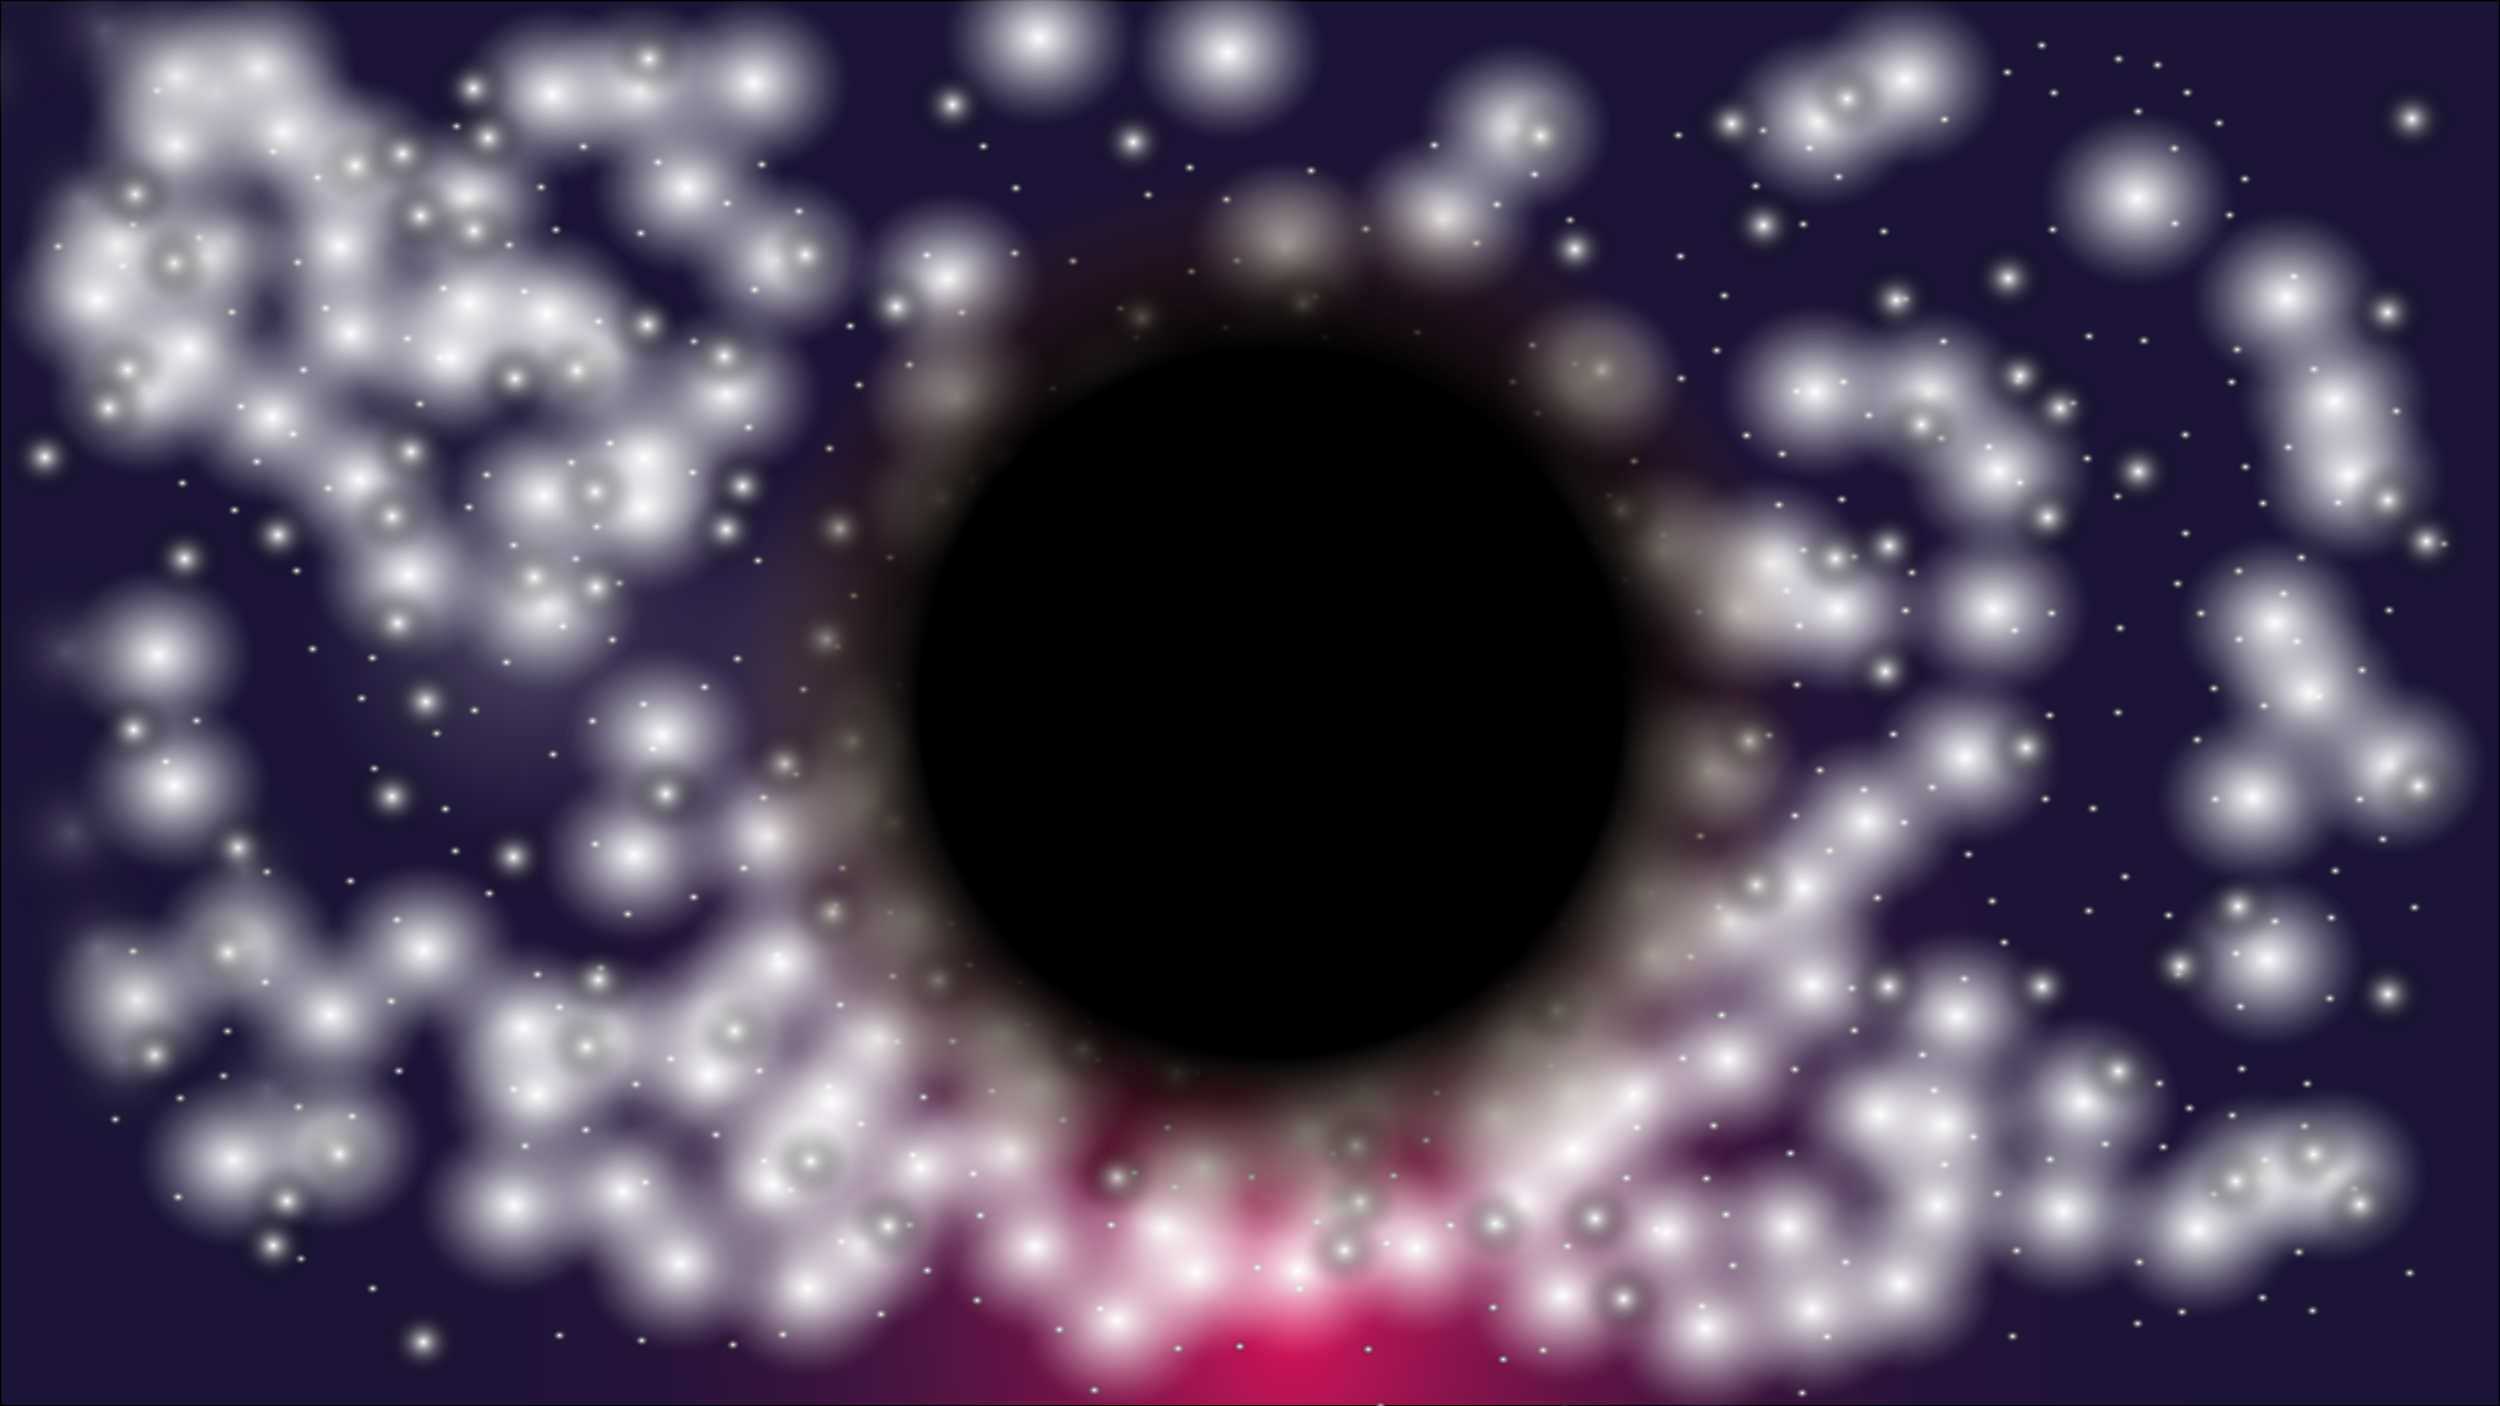 <svg xmlns="http://www.w3.org/2000/svg" preserveAspectRatio='none' xmlns:xlink="http://www.w3.org/1999/xlink" viewBox="0 0 1920 1080">
  <rect x="0" y="0" width="1920" height="1080" fill="#333333" stroke="none"/>
  <defs>
    <radialGradient id="radial-gradient" cx="71" cy="71" r="71" gradientUnits="userSpaceOnUse">
      <stop offset="0" stop-color="#fff"/>
      <stop offset="0.113" stop-opacity="0"/>
    </radialGradient>
    <radialGradient id="radial-gradient-2" cx="73.5" cy="73.5" r="73.5" gradientUnits="userSpaceOnUse">
      <stop offset="0" stop-color="#fff"/>
      <stop offset="0.144" stop-color="#fff" stop-opacity="0.812"/>
      <stop offset="0.381" stop-color="#fff" stop-opacity="0.527"/>
      <stop offset="0.593" stop-color="#fff" stop-opacity="0.301"/>
      <stop offset="0.774" stop-color="#fff" stop-opacity="0.137"/>
      <stop offset="0.915" stop-color="#fff" stop-opacity="0.037"/>
      <stop offset="1" stop-color="#fff" stop-opacity="0"/>
    </radialGradient>
    <radialGradient id="radial-gradient-3" cx="47.5" cy="47.5" r="47.5" gradientUnits="userSpaceOnUse">
      <stop offset="0" stop-color="#fff"/>
      <stop offset="0.015" stop-color="#f6f6f6" stop-opacity="0.963"/>
      <stop offset="0.127" stop-color="#b6b6b6" stop-opacity="0.712"/>
      <stop offset="0.238" stop-color="#7e7e7e" stop-opacity="0.495"/>
      <stop offset="0.344" stop-color="#515151" stop-opacity="0.318"/>
      <stop offset="0.445" stop-color="#2e2e2e" stop-opacity="0.179"/>
      <stop offset="0.54" stop-color="#151515" stop-opacity="0.081"/>
      <stop offset="0.626" stop-color="#050505" stop-opacity="0.021"/>
      <stop offset="0.696" stop-opacity="0"/>
    </radialGradient>
    <clipPath id="clip-path">
      <rect width="1920" height="1080" fill="none"/>
    </clipPath>
    <radialGradient id="radial-gradient-4" cx="992.852" cy="1020.077" r="778.438" gradientTransform="translate(0 -275.815) scale(1 1.27)" gradientUnits="userSpaceOnUse">
      <stop offset="0" stop-color="#d4145a"/>
      <stop offset="0.076" stop-color="#ae1453"/>
      <stop offset="0.169" stop-color="#87144b"/>
      <stop offset="0.269" stop-color="#661445"/>
      <stop offset="0.375" stop-color="#4a143f"/>
      <stop offset="0.49" stop-color="#35143b"/>
      <stop offset="0.617" stop-color="#261438"/>
      <stop offset="0.768" stop-color="#1e1437"/>
      <stop offset="1" stop-color="#1b1436"/>
    </radialGradient>
    <radialGradient id="radial-gradient-5" cx="975.505" cy="540" r="299.458" gradientTransform="translate(-423.921 -240.977) scale(1.435 1.446)" gradientUnits="userSpaceOnUse">
      <stop offset="0.627"/>
      <stop offset="0.954" stop-color="#42210b" stop-opacity="0"/>
    </radialGradient>
    <symbol id="New_Symbol" data-name="New Symbol" viewBox="0 0 142 142">
      <circle cx="71" cy="71" r="71" fill="url(#radial-gradient)"/>
    </symbol>
    <symbol id="New_Symbol_1" data-name="New Symbol 1" viewBox="0 0 147 147">
      <circle cx="73.5" cy="73.5" r="73.5" fill="url(#radial-gradient-2)"/>
    </symbol>
    <symbol id="New_Symbol_2" data-name="New Symbol 2" viewBox="0 0 95 95">
      <g style="mix-blend-mode: color-dodge">
        <g style="mix-blend-mode: color-dodge">
          <g style="mix-blend-mode: color-dodge">
            <circle cx="47.5" cy="47.5" r="47.5" fill="url(#radial-gradient-3)"/>
          </g>
        </g>
      </g>
    </symbol>
  </defs>
  <title>bg</title>
  <g style="isolation: isolate">
    <g id="Layer_1" data-name="Layer 1">
      <g id="Main">
        <g clip-path="url(#clip-path)">
          <g>
            <g id="bgcolor">
              <rect x="0.5" y="0.5" width="1919" height="1079" fill="url(#radial-gradient-4)"/>
              <path d="M1919,1V1079H1V1H1919m1-1H0V1080H1920V0Z"/>
            </g>
            <g id="smallstars">
              <use width="142" height="142" transform="translate(1315.526 305.23) scale(0.75 0.612)" xlink:href="#New_Symbol"/>
              <use width="142" height="142" transform="translate(1123.673 221.752) scale(0.75 0.612)" xlink:href="#New_Symbol"/>
              <use width="142" height="142" transform="translate(1035.46 211.801) scale(0.75 0.612)" xlink:href="#New_Symbol"/>
              <use width="142" height="142" transform="translate(956.909 184.492) scale(0.75 0.612)" xlink:href="#New_Symbol"/>
              <use width="142" height="142" transform="translate(861.755 165.116) scale(0.75 0.612)" xlink:href="#New_Symbol"/>
              <use width="142" height="142" transform="translate(770.924 157.067) scale(0.75 0.612)" xlink:href="#New_Symbol"/>
              <use width="142" height="142" transform="translate(685.518 196.656) scale(0.75 0.612)" xlink:href="#New_Symbol"/>
              <use width="142" height="142" transform="translate(606.576 252.233) scale(0.75 0.612)" xlink:href="#New_Symbol"/>
              <use width="142" height="142" transform="translate(583.909 301.056) scale(0.75 0.612)" xlink:href="#New_Symbol"/>
              <use width="142" height="142" transform="translate(693.286 325.259) scale(0.75 0.612)" xlink:href="#New_Symbol"/>
              <use width="142" height="142" transform="translate(863.523 333.225) scale(0.75 0.612)" xlink:href="#New_Symbol"/>
              <use width="142" height="142" transform="translate(1007.638 325.212) scale(0.75 0.612)" xlink:href="#New_Symbol"/>
              <use width="142" height="142" transform="translate(1182.484 337.158) scale(0.75 0.612)" xlink:href="#New_Symbol"/>
              <use width="142" height="142" transform="translate(1370.804 384.132) scale(0.75 0.612)" xlink:href="#New_Symbol"/>
              <use width="142" height="142" transform="translate(1410.296 425.506) scale(0.75 0.612)" xlink:href="#New_Symbol"/>
              <use width="142" height="142" transform="translate(1415.053 396.287) scale(0.75 0.612)" xlink:href="#New_Symbol"/>
              <use width="142" height="142" transform="translate(1108.544 249.9) scale(0.75 0.612)" xlink:href="#New_Symbol"/>
              <use width="142" height="142" transform="translate(964.237 215.868) scale(0.75 0.612)" xlink:href="#New_Symbol"/>
              <use width="142" height="142" transform="translate(807.37 193.657) scale(0.75 0.612)" xlink:href="#New_Symbol"/>
              <use width="142" height="142" transform="translate(645.352 236.692) scale(0.75 0.612)" xlink:href="#New_Symbol"/>
              <use width="142" height="142" transform="translate(521.78 284.857) scale(0.75 0.612)" xlink:href="#New_Symbol"/>
              <use width="142" height="142" transform="translate(478.805 319.432) scale(0.75 0.612)" xlink:href="#New_Symbol"/>
              <use width="142" height="142" transform="translate(755.8 255.081) scale(0.75 0.612)" xlink:href="#New_Symbol"/>
              <use width="142" height="142" transform="translate(1224.327 367.521) scale(0.75 0.612)" xlink:href="#New_Symbol"/>
              <use width="142" height="142" transform="translate(1326.871 482.416) scale(0.75 0.612)" xlink:href="#New_Symbol"/>
              <use width="142" height="142" transform="translate(1476.756 648.593) scale(0.75 0.612)" xlink:href="#New_Symbol"/>
              <use width="142" height="142" transform="translate(1193.563 477.975) scale(0.75 0.612)" xlink:href="#New_Symbol"/>
              <use width="142" height="142" transform="translate(974.882 383.095) scale(0.75 0.612)" xlink:href="#New_Symbol"/>
              <use width="142" height="142" transform="translate(1134.762 345.317) scale(0.75 0.612)" xlink:href="#New_Symbol"/>
              <use width="142" height="142" transform="translate(1095.046 303.607) scale(0.75 0.612)" xlink:href="#New_Symbol"/>
              <use width="142" height="142" transform="translate(737.955 342.79) scale(0.75 0.612)" xlink:href="#New_Symbol"/>
              <use width="142" height="142" transform="translate(602.516 414.035) scale(0.75 0.612)" xlink:href="#New_Symbol"/>
              <use width="142" height="142" transform="translate(401.842 510.338) scale(0.75 0.612)" xlink:href="#New_Symbol"/>
              <use width="142" height="142" transform="translate(234.27 546.897) scale(0.75 0.612)" xlink:href="#New_Symbol"/>
              <use width="142" height="142" transform="translate(186.889 454.989) scale(0.75 0.612)" xlink:href="#New_Symbol"/>
              <use width="142" height="142" transform="translate(198.925 331.587) scale(0.75 0.612)" xlink:href="#New_Symbol"/>
              <use width="142" height="142" transform="translate(224.568 492.905) scale(0.75 0.612)" xlink:href="#New_Symbol"/>
              <use width="142" height="142" transform="translate(533.251 569.194) scale(0.75 0.612)" xlink:href="#New_Symbol"/>
              <use width="142" height="142" transform="translate(797.691 508.681) scale(0.75 0.612)" xlink:href="#New_Symbol"/>
              <use width="142" height="142" transform="translate(1189.261 582.96) scale(0.75 0.612)" xlink:href="#New_Symbol"/>
              <use width="142" height="142" transform="translate(1517.69 570.255) scale(0.75 0.612)" xlink:href="#New_Symbol"/>
              <use width="142" height="142" transform="translate(1575.005 438.902) scale(0.75 0.612)" xlink:href="#New_Symbol"/>
              <use width="142" height="142" transform="translate(1549.806 308.722) scale(0.75 0.612)" xlink:href="#New_Symbol"/>
              <use width="142" height="142" transform="translate(1538.901 266.17) scale(0.75 0.612)" xlink:href="#New_Symbol"/>
              <use width="142" height="142" transform="translate(1410.204 186.199) scale(0.75 0.612)" xlink:href="#New_Symbol"/>
              <use width="142" height="142" transform="translate(1152.592 125.6) scale(0.75 0.612)" xlink:href="#New_Symbol"/>
              <use width="142" height="142" transform="translate(727.005 101.04) scale(0.75 0.612)" xlink:href="#New_Symbol"/>
              <use width="142" height="142" transform="translate(1520.989 505.95) scale(0.75 0.612)" xlink:href="#New_Symbol"/>
              <use width="142" height="142" transform="translate(1080.645 143.419) scale(0.75 0.612)" xlink:href="#New_Symbol"/>
              <use width="142" height="142" transform="translate(828.648 106.212) scale(0.75 0.612)" xlink:href="#New_Symbol"/>
              <use width="142" height="142" transform="translate(658.585 152.489) scale(0.75 0.612)" xlink:href="#New_Symbol"/>
              <use width="142" height="142" transform="translate(306.97 346.144) scale(0.75 0.612)" xlink:href="#New_Symbol"/>
              <use width="142" height="142" transform="translate(282.092 519.774) scale(0.75 0.612)" xlink:href="#New_Symbol"/>
              <use width="142" height="142" transform="translate(880.587 662.981) scale(0.75 0.612)" xlink:href="#New_Symbol"/>
              <use width="142" height="142" transform="translate(1214.954 642.66) scale(0.75 0.612)" xlink:href="#New_Symbol"/>
              <use width="142" height="142" transform="translate(1430.703 561.334) scale(0.75 0.612)" xlink:href="#New_Symbol"/>
              <use width="142" height="142" transform="translate(1251.536 426.535) scale(0.75 0.612)" xlink:href="#New_Symbol"/>
              <use width="142" height="142" transform="translate(726.062 151.018) scale(0.75 0.612)" xlink:href="#New_Symbol"/>
              <use width="142" height="142" transform="translate(406.399 203.408) scale(0.75 0.612)" xlink:href="#New_Symbol"/>
              <use width="142" height="142" transform="translate(179.913 240.653) scale(0.75 0.612)" xlink:href="#New_Symbol"/>
              <use width="142" height="142" transform="translate(297.483 53.555) scale(0.75 0.612)" xlink:href="#New_Symbol"/>
              <use width="142" height="142" transform="translate(144.021 311.125) scale(0.75 0.612)" xlink:href="#New_Symbol"/>
              <use width="142" height="142" transform="translate(196.885 193.228) scale(0.75 0.612)" xlink:href="#New_Symbol"/>
              <use width="142" height="142" transform="translate(171.905 289.945) scale(0.75 0.612)" xlink:href="#New_Symbol"/>
              <use width="142" height="142" transform="translate(97.821 510.054) scale(0.75 0.612)" xlink:href="#New_Symbol"/>
              <use width="142" height="142" transform="translate(826.23 281.105) scale(0.75 0.612)" xlink:href="#New_Symbol"/>
              <use width="142" height="142" transform="translate(544.21 689.924) scale(0.75 0.612)" xlink:href="#New_Symbol"/>
              <use width="142" height="142" transform="translate(1063.91 416.416) scale(0.75 0.612)" xlink:href="#New_Symbol"/>
              <use width="142" height="142" transform="translate(1522.406 427.513) scale(0.75 0.612)" xlink:href="#New_Symbol"/>
              <use width="142" height="142" transform="translate(1145.53 665.983) scale(0.75 0.612)" xlink:href="#New_Symbol"/>
              <use width="142" height="142" transform="translate(1776.79 601.093) scale(0.75 0.612)" xlink:href="#New_Symbol"/>
              <use width="142" height="142" transform="translate(1685.578 498.548) scale(0.75 0.612)" xlink:href="#New_Symbol"/>
              <use width="142" height="142" transform="translate(887.778 208.3) scale(0.75 0.612)" xlink:href="#New_Symbol"/>
              <use width="142" height="142" transform="translate(637.909 482.894) scale(0.75 0.612)" xlink:href="#New_Symbol"/>
              <use width="142" height="142" transform="translate(1159.913 532.359) scale(0.75 0.612)" xlink:href="#New_Symbol"/>
              <use width="142" height="142" transform="translate(888.692 109.802) scale(0.75 0.612)" xlink:href="#New_Symbol"/>
              <use width="142" height="142" transform="translate(86.821 327.587) scale(0.75 0.612)" xlink:href="#New_Symbol"/>
              <use width="142" height="142" transform="translate(74.157 541.537) scale(0.75 0.612)" xlink:href="#New_Symbol"/>
              <use width="142" height="142" transform="translate(232.781 461.894) scale(0.75 0.612)" xlink:href="#New_Symbol"/>
              <use width="142" height="142" transform="translate(607.921 819.661) scale(0.75 0.612)" xlink:href="#New_Symbol"/>
              <use width="142" height="142" transform="translate(442.529 864.552) scale(0.75 0.612)" xlink:href="#New_Symbol"/>
              <use width="142" height="142" transform="translate(694.303 858.057) scale(0.75 0.612)" xlink:href="#New_Symbol"/>
              <use width="142" height="142" transform="translate(121.573 748.502) scale(0.75 0.612)" xlink:href="#New_Symbol"/>
              <use width="142" height="142" transform="translate(376.391 730.031) scale(0.75 0.612)" xlink:href="#New_Symbol"/>
              <use width="142" height="142" transform="translate(176.098 806.699) scale(0.75 0.612)" xlink:href="#New_Symbol"/>
              <use width="142" height="142" transform="translate(435.176 789.275) scale(0.75 0.612)" xlink:href="#New_Symbol"/>
              <use width="142" height="142" transform="translate(461.824 769.73) scale(0.75 0.612)" xlink:href="#New_Symbol"/>
              <use width="142" height="142" transform="translate(296.442 610.134) scale(0.75 0.612)" xlink:href="#New_Symbol"/>
              <use width="142" height="142" transform="translate(428.956 658.539) scale(0.75 0.612)" xlink:href="#New_Symbol"/>
              <use width="142" height="142" transform="translate(359.69 704.959) scale(0.75 0.612)" xlink:href="#New_Symbol"/>
              <use width="142" height="142" transform="translate(1039.898 742.51) scale(0.75 0.612)" xlink:href="#New_Symbol"/>
              <use width="142" height="142" transform="translate(790.243 770.322) scale(0.75 0.612)" xlink:href="#New_Symbol"/>
              <use width="142" height="142" transform="translate(1550.977 656.099) scale(0.75 0.612)" xlink:href="#New_Symbol"/>
              <use width="142" height="142" transform="translate(1423.228 766.699) scale(0.75 0.612)" xlink:href="#New_Symbol"/>
              <use width="142" height="142" transform="translate(1737.214 661.352) scale(0.75 0.612)" xlink:href="#New_Symbol"/>
              <use width="142" height="142" transform="translate(1667.365 729.663) scale(0.75 0.612)" xlink:href="#New_Symbol"/>
              <use width="142" height="142" transform="translate(1647.023 485.317) scale(0.75 0.612)" xlink:href="#New_Symbol"/>
              <use width="142" height="142" transform="translate(1736.083 723.414) scale(0.75 0.612)" xlink:href="#New_Symbol"/>
              <use width="142" height="142" transform="translate(1573.449 503.754) scale(0.75 0.612)" xlink:href="#New_Symbol"/>
              <use width="142" height="142" transform="translate(1634.18 524.684) scale(0.75 0.612)" xlink:href="#New_Symbol"/>
              <use width="142" height="142" transform="translate(1388.645 646.097) scale(0.75 0.612)" xlink:href="#New_Symbol"/>
              <use width="142" height="142" transform="translate(1494.109 440.75) scale(0.75 0.612)" xlink:href="#New_Symbol"/>
              <use width="142" height="142" transform="translate(1458.622 612.702) scale(0.75 0.612)" xlink:href="#New_Symbol"/>
              <use width="142" height="142" transform="translate(1288.077 290.982) scale(0.75 0.612)" xlink:href="#New_Symbol"/>
              <use width="142" height="142" transform="translate(1351.902 609.851) scale(0.75 0.612)" xlink:href="#New_Symbol"/>
              <use width="142" height="142" transform="translate(1318.904 410.208) scale(0.75 0.612)" xlink:href="#New_Symbol"/>
              <use width="142" height="142" transform="translate(1378.362 563.176) scale(0.75 0.612)" xlink:href="#New_Symbol"/>
              <use width="142" height="142" transform="translate(1218.78 900.693) scale(0.75 0.612)" xlink:href="#New_Symbol"/>
              <use width="142" height="142" transform="translate(1253.837 959.72) scale(0.75 0.612)" xlink:href="#New_Symbol"/>
              <use width="142" height="142" transform="translate(1277.696 928.439) scale(0.75 0.612)" xlink:href="#New_Symbol"/>
              <use width="142" height="142" transform="translate(1325.253 777.896) scale(0.75 0.612)" xlink:href="#New_Symbol"/>
              <use width="142" height="142" transform="translate(1801.115 653.483) scale(0.75 0.612)" xlink:href="#New_Symbol"/>
              <use width="142" height="142" transform="translate(1195.144 401.884) scale(0.75 0.612)" xlink:href="#New_Symbol"/>
              <use width="142" height="142" transform="translate(1497.937 327.267) scale(0.75 0.612)" xlink:href="#New_Symbol"/>
              <use width="142" height="142" transform="translate(1127.827 273.915) scale(0.75 0.612)" xlink:href="#New_Symbol"/>
              <use width="142" height="142" transform="translate(1362.435 249.855) scale(0.75 0.612)" xlink:href="#New_Symbol"/>
              <use width="142" height="142" transform="translate(1305.402 521.219) scale(0.75 0.612)" xlink:href="#New_Symbol"/>
              <use width="142" height="142" transform="translate(1474.223 299.722) scale(0.75 0.612)" xlink:href="#New_Symbol"/>
              <use width="142" height="142" transform="translate(1439.375 218.757) scale(0.75 0.612)" xlink:href="#New_Symbol"/>
              <use width="142" height="142" transform="translate(1201.719 310.727) scale(0.75 0.612)" xlink:href="#New_Symbol"/>
              <use width="142" height="142" transform="translate(1331.928 379.055) scale(0.75 0.612)" xlink:href="#New_Symbol"/>
              <use width="142" height="142" transform="translate(1048.259 68.052) scale(0.75 0.612)" xlink:href="#New_Symbol"/>
              <use width="142" height="142" transform="translate(1660.691 250.015) scale(0.75 0.612)" xlink:href="#New_Symbol"/>
              <use width="142" height="142" transform="translate(1326.669 257.011) scale(0.75 0.612)" xlink:href="#New_Symbol"/>
              <use width="142" height="142" transform="translate(1440.151 48.318) scale(0.75 0.612)" xlink:href="#New_Symbol"/>
              <use width="142" height="142" transform="translate(1089.497 374.348) scale(0.75 0.612)" xlink:href="#New_Symbol"/>
              <use width="142" height="142" transform="translate(697.714 483.306) scale(0.75 0.612)" xlink:href="#New_Symbol"/>
              <use width="142" height="142" transform="translate(1015.751 693.25) scale(0.75 0.612)" xlink:href="#New_Symbol"/>
              <use width="142" height="142" transform="translate(563.84 486.126) scale(0.75 0.612)" xlink:href="#New_Symbol"/>
              <use width="142" height="142" transform="translate(1032.009 568.484) scale(0.75 0.612)" xlink:href="#New_Symbol"/>
              <use width="142" height="142" transform="translate(479.635 645.537) scale(0.75 0.612)" xlink:href="#New_Symbol"/>
              <use width="142" height="142" transform="translate(935.571 474.984) scale(0.75 0.612)" xlink:href="#New_Symbol"/>
              <use width="142" height="142" transform="translate(903.701 602.446) scale(0.75 0.612)" xlink:href="#New_Symbol"/>
              <use width="142" height="142" transform="translate(1155.378 462.479) scale(0.75 0.612)" xlink:href="#New_Symbol"/>
              <use width="142" height="142" transform="translate(840.638 534.847) scale(0.75 0.612)" xlink:href="#New_Symbol"/>
              <use width="142" height="142" transform="translate(733.628 377.04) scale(0.75 0.612)" xlink:href="#New_Symbol"/>
              <use width="142" height="142" transform="translate(901.266 303.401) scale(0.75 0.612)" xlink:href="#New_Symbol"/>
              <use width="142" height="142" transform="translate(438.891 135.683) scale(0.75 0.612)" xlink:href="#New_Symbol"/>
              <use width="142" height="142" transform="translate(819.465 215.813) scale(0.75 0.612)" xlink:href="#New_Symbol"/>
              <use width="142" height="142" transform="translate(738.166 303.392) scale(0.75 0.612)" xlink:href="#New_Symbol"/>
              <use width="142" height="142" transform="translate(362.265 100.33) scale(0.75 0.612)" xlink:href="#New_Symbol"/>
              <use width="142" height="142" transform="translate(373.763 133.02) scale(0.75 0.612)" xlink:href="#New_Symbol"/>
              <use width="142" height="142" transform="translate(126.821 348.376) scale(0.75 0.612)" xlink:href="#New_Symbol"/>
              <use width="142" height="142" transform="translate(394.851 69.181) scale(0.75 0.612)" xlink:href="#New_Symbol"/>
              <use width="142" height="142" transform="translate(174.579 394.913) scale(0.75 0.612)" xlink:href="#New_Symbol"/>
              <use width="142" height="142" transform="translate(322.571 642.664) scale(0.75 0.612)" xlink:href="#New_Symbol"/>
              <use width="142" height="142" transform="translate(288.815 577.858) scale(0.75 0.612)" xlink:href="#New_Symbol"/>
              <use width="142" height="142" transform="translate(49.063 687.112) scale(0.75 0.612)" xlink:href="#New_Symbol"/>
              <use width="142" height="142" transform="translate(341.264 793.113) scale(0.75 0.612)" xlink:href="#New_Symbol"/>
              <use width="142" height="142" transform="translate(85.229 799.937) scale(0.75 0.612)" xlink:href="#New_Symbol"/>
              <use width="142" height="142" transform="translate(408.266 699.988) scale(0.75 0.612)" xlink:href="#New_Symbol"/>
              <use width="142" height="142" transform="translate(791.76 961.717) scale(0.75 0.612)" xlink:href="#New_Symbol"/>
              <use width="142" height="142" transform="translate(656.106 799.119) scale(0.75 0.612)" xlink:href="#New_Symbol"/>
              <use width="142" height="142" transform="translate(1578.792 629.895) scale(0.75 0.612)" xlink:href="#New_Symbol"/>
              <use width="142" height="142" transform="translate(1361.325 340.107) scale(0.75 0.612)" xlink:href="#New_Symbol"/>
              <use width="142" height="142" transform="translate(505.261 112.722) scale(0.75 0.612)" xlink:href="#New_Symbol"/>
              <use width="142" height="142" transform="translate(1020.295 258.626) scale(0.75 0.612)" xlink:href="#New_Symbol"/>
              <use width="142" height="142" transform="translate(1312.994 344.294) scale(0.75 0.612)" xlink:href="#New_Symbol"/>
              <use width="142" height="142" transform="translate(1823.76 374.29) scale(0.75 0.612)" xlink:href="#New_Symbol"/>
              <use width="142" height="142" transform="translate(886.635 568.336) scale(0.75 0.612)" xlink:href="#New_Symbol"/>
              <use width="142" height="142" transform="translate(518.072 623.353) scale(0.75 0.612)" xlink:href="#New_Symbol"/>
              <use width="142" height="142" transform="translate(930.651 647.164) scale(0.75 0.612)" xlink:href="#New_Symbol"/>
              <use width="142" height="142" transform="translate(817.286 704.807) scale(0.75 0.612)" xlink:href="#New_Symbol"/>
              <use width="142" height="142" transform="translate(736.814 743.386) scale(0.75 0.612)" xlink:href="#New_Symbol"/>
              <use width="142" height="142" transform="translate(592.071 728.216) scale(0.75 0.612)" xlink:href="#New_Symbol"/>
              <use width="142" height="142" transform="translate(677.291 665.685) scale(0.75 0.612)" xlink:href="#New_Symbol"/>
              <use width="142" height="142" transform="translate(630.587 657.416) scale(0.75 0.612)" xlink:href="#New_Symbol"/>
              <use width="142" height="142" transform="translate(593.904 623.241) scale(0.75 0.612)" xlink:href="#New_Symbol"/>
              <use width="142" height="142" transform="translate(702.242 629.6) scale(0.75 0.612)" xlink:href="#New_Symbol"/>
              <use width="142" height="142" transform="translate(588.677 651.943) scale(0.75 0.612)" xlink:href="#New_Symbol"/>
              <use width="142" height="142" transform="translate(784.019 642.609) scale(0.75 0.612)" xlink:href="#New_Symbol"/>
              <use width="142" height="142" transform="translate(745.61 659.357) scale(0.75 0.612)" xlink:href="#New_Symbol"/>
              <use width="142" height="142" transform="translate(656.512 560.838) scale(0.75 0.612)" xlink:href="#New_Symbol"/>
              <use width="142" height="142" transform="translate(716.362 581.61) scale(0.75 0.612)" xlink:href="#New_Symbol"/>
              <use width="142" height="142" transform="translate(697.939 556.024) scale(0.75 0.612)" xlink:href="#New_Symbol"/>
              <use width="142" height="142" transform="translate(487.894 484.242) scale(0.75 0.612)" xlink:href="#New_Symbol"/>
              <use width="142" height="142" transform="translate(528.97 387.118) scale(0.75 0.612)" xlink:href="#New_Symbol"/>
              <use width="142" height="142" transform="translate(389.12 385.899) scale(0.75 0.612)" xlink:href="#New_Symbol"/>
              <use width="142" height="142" transform="translate(422.302 404.422) scale(0.75 0.612)" xlink:href="#New_Symbol"/>
              <use width="142" height="142" transform="translate(379.057 437.562) scale(0.75 0.612)" xlink:href="#New_Symbol"/>
              <use width="142" height="142" transform="translate(448.296 531.565) scale(0.75 0.612)" xlink:href="#New_Symbol"/>
              <use width="142" height="142" transform="translate(417.104 448.009) scale(0.75 0.612)" xlink:href="#New_Symbol"/>
              <use width="142" height="142" transform="translate(513.175 462.581) scale(0.75 0.612)" xlink:href="#New_Symbol"/>
              <use width="142" height="142" transform="translate(590.014 453.139) scale(0.75 0.612)" xlink:href="#New_Symbol"/>
              <use width="142" height="142" transform="translate(630.423 384.756) scale(0.75 0.612)" xlink:href="#New_Symbol"/>
              <use width="142" height="142" transform="translate(723.065 410.509) scale(0.75 0.612)" xlink:href="#New_Symbol"/>
              <use width="142" height="142" transform="translate(830.941 407.308) scale(0.75 0.612)" xlink:href="#New_Symbol"/>
              <use width="142" height="142" transform="translate(930.777 432.348) scale(0.75 0.612)" xlink:href="#New_Symbol"/>
              <use width="142" height="142" transform="translate(858.096 476.6) scale(0.75 0.612)" xlink:href="#New_Symbol"/>
              <use width="142" height="142" transform="translate(994.726 566.103) scale(0.75 0.612)" xlink:href="#New_Symbol"/>
              <use width="142" height="142" transform="translate(1239.229 769.351) scale(0.75 0.612)" xlink:href="#New_Symbol"/>
              <use width="142" height="142" transform="translate(1262.973 821.101) scale(0.75 0.612)" xlink:href="#New_Symbol"/>
              <use width="142" height="142" transform="translate(1272.433 889.375) scale(0.75 0.612)" xlink:href="#New_Symbol"/>
              <use width="142" height="142" transform="translate(1321.858 842.255) scale(0.75 0.612)" xlink:href="#New_Symbol"/>
              <use width="142" height="142" transform="translate(1138.05 775.032) scale(0.75 0.612)" xlink:href="#New_Symbol"/>
              <use width="142" height="142" transform="translate(1344.432 548.157) scale(0.75 0.612)" xlink:href="#New_Symbol"/>
              <use width="142" height="142" transform="translate(1437.623 293.095) scale(0.75 0.612)" xlink:href="#New_Symbol"/>
              <use width="142" height="142" transform="translate(1331.654 128.756) scale(0.75 0.612)" xlink:href="#New_Symbol"/>
              <use width="142" height="142" transform="translate(1358.809 92.391) scale(0.75 0.612)" xlink:href="#New_Symbol"/>
              <use width="142" height="142" transform="translate(1336.461 70.283) scale(0.75 0.612)" xlink:href="#New_Symbol"/>
              <use width="142" height="142" transform="translate(1295.162 99.432) scale(0.75 0.612)" xlink:href="#New_Symbol"/>
              <use width="142" height="142" transform="translate(1235.826 60.391) scale(0.75 0.612)" xlink:href="#New_Symbol"/>
              <use width="142" height="142" transform="translate(1237.412 153.378) scale(0.75 0.612)" xlink:href="#New_Symbol"/>
              <use width="142" height="142" transform="translate(1271.009 183.575) scale(0.75 0.612)" xlink:href="#New_Symbol"/>
              <use width="142" height="142" transform="translate(1156.641 236.179) scale(0.75 0.612)" xlink:href="#New_Symbol"/>
              <use width="142" height="142" transform="translate(1265.236 225.662) scale(0.75 0.612)" xlink:href="#New_Symbol"/>
              <use width="142" height="142" transform="translate(1237.978 247.229) scale(0.75 0.612)" xlink:href="#New_Symbol"/>
              <use width="142" height="142" transform="translate(1328.576 437.065) scale(0.75 0.612)" xlink:href="#New_Symbol"/>
              <use width="142" height="142" transform="translate(1409.207 588.215) scale(0.75 0.612)" xlink:href="#New_Symbol"/>
              <use width="142" height="142" transform="translate(1455.411 708.386) scale(0.75 0.612)" xlink:href="#New_Symbol"/>
              <use width="142" height="142" transform="translate(1432.272 793.942) scale(0.75 0.612)" xlink:href="#New_Symbol"/>
              <use width="142" height="142" transform="translate(1462.392 829.666) scale(0.75 0.612)" xlink:href="#New_Symbol"/>
              <use width="142" height="142" transform="translate(1440.288 850.943) scale(0.75 0.612)" xlink:href="#New_Symbol"/>
              <use width="142" height="142" transform="translate(1269.058 736.109) scale(0.75 0.612)" xlink:href="#New_Symbol"/>
              <use width="142" height="142" transform="translate(1369.043 715.551) scale(0.75 0.612)" xlink:href="#New_Symbol"/>
              <use width="142" height="142" transform="translate(1370.881 747.908) scale(0.75 0.612)" xlink:href="#New_Symbol"/>
              <use width="142" height="142" transform="translate(1628.331 807.657) scale(0.75 0.612)" xlink:href="#New_Symbol"/>
              <use width="142" height="142" transform="translate(1718.698 788.882) scale(0.75 0.612)" xlink:href="#New_Symbol"/>
              <use width="142" height="142" transform="translate(415.278 296.953) scale(0.75 0.612)" xlink:href="#New_Symbol"/>
              <use width="142" height="142" transform="translate(405.098 360.996) scale(0.75 0.612)" xlink:href="#New_Symbol"/>
              <use width="142" height="142" transform="translate(335.749 465.212) scale(0.75 0.612)" xlink:href="#New_Symbol"/>
              <use width="142" height="142" transform="translate(441.118 497.441) scale(0.75 0.612)" xlink:href="#New_Symbol"/>
              <use width="142" height="142" transform="translate(371.614 535.953) scale(0.75 0.612)" xlink:href="#New_Symbol"/>
              <use width="142" height="142" transform="translate(403.954 604.823) scale(0.75 0.612)" xlink:href="#New_Symbol"/>
              <use width="142" height="142" transform="translate(311.201 502.13) scale(0.75 0.612)" xlink:href="#New_Symbol"/>
              <use width="142" height="142" transform="translate(320.618 321.268) scale(0.75 0.612)" xlink:href="#New_Symbol"/>
              <use width="142" height="142" transform="translate(269.251 266.846) scale(0.75 0.612)" xlink:href="#New_Symbol"/>
              <use width="142" height="142" transform="translate(284.862 231.535) scale(0.75 0.612)" xlink:href="#New_Symbol"/>
              <use width="142" height="142" transform="translate(259.637 216.542) scale(0.75 0.612)" xlink:href="#New_Symbol"/>
              <use width="142" height="142" transform="translate(131.746 268.717) scale(0.75 0.612)" xlink:href="#New_Symbol"/>
              <use width="142" height="142" transform="translate(385.655 311.757) scale(0.75 0.612)" xlink:href="#New_Symbol"/>
              <use width="142" height="142" transform="translate(558.223 551.156) scale(0.75 0.612)" xlink:href="#New_Symbol"/>
              <use width="142" height="142" transform="translate(729.71 535.401) scale(0.75 0.612)" xlink:href="#New_Symbol"/>
              <use width="142" height="142" transform="translate(669.078 597.449) scale(0.75 0.612)" xlink:href="#New_Symbol"/>
              <use width="142" height="142" transform="translate(635.831 756.584) scale(0.75 0.612)" xlink:href="#New_Symbol"/>
              <use width="142" height="142" transform="translate(645.185 897.406) scale(0.75 0.612)" xlink:href="#New_Symbol"/>
              <use width="142" height="142" transform="translate(699.662 890.032) scale(0.75 0.612)" xlink:href="#New_Symbol"/>
              <use width="142" height="142" transform="translate(593.04 910.081) scale(0.75 0.612)" xlink:href="#New_Symbol"/>
              <use width="142" height="142" transform="translate(763.282 816.774) scale(0.75 0.612)" xlink:href="#New_Symbol"/>
              <use width="142" height="142" transform="translate(697.169 955.194) scale(0.75 0.612)" xlink:href="#New_Symbol"/>
              <use width="142" height="142" transform="translate(958.309 895.021) scale(0.75 0.612)" xlink:href="#New_Symbol"/>
              <use width="142" height="142" transform="translate(1017.129 859.423) scale(0.75 0.612)" xlink:href="#New_Symbol"/>
              <use width="142" height="142" transform="translate(1245.001 691.364) scale(0.75 0.612)" xlink:href="#New_Symbol"/>
              <use width="142" height="142" transform="translate(1252.582 598.627) scale(0.75 0.612)" xlink:href="#New_Symbol"/>
              <use width="142" height="142" transform="translate(1400.899 520.494) scale(0.75 0.612)" xlink:href="#New_Symbol"/>
              <use width="142" height="142" transform="translate(1325.302 582.933) scale(0.75 0.612)" xlink:href="#New_Symbol"/>
              <use width="142" height="142" transform="translate(1554.238 577.482) scale(0.75 0.612)" xlink:href="#New_Symbol"/>
              <use width="142" height="142" transform="translate(1648.122 570.389) scale(0.75 0.612)" xlink:href="#New_Symbol"/>
              <use width="142" height="142" transform="translate(1625.323 366.167) scale(0.75 0.612)" xlink:href="#New_Symbol"/>
              <use width="142" height="142" transform="translate(1666.086 395.122) scale(0.75 0.612)" xlink:href="#New_Symbol"/>
              <use width="142" height="142" transform="translate(1727.915 491.344) scale(0.75 0.612)" xlink:href="#New_Symbol"/>
              <use width="142" height="142" transform="translate(1619.162 404.8) scale(0.75 0.612)" xlink:href="#New_Symbol"/>
              <use width="142" height="142" transform="translate(1700.585 412.519) scale(0.75 0.612)" xlink:href="#New_Symbol"/>
              <use width="142" height="142" transform="translate(1573.195 337.821) scale(0.75 0.612)" xlink:href="#New_Symbol"/>
              <use width="142" height="142" transform="translate(1684.699 343.075) scale(0.75 0.612)" xlink:href="#New_Symbol"/>
              <use width="142" height="142" transform="translate(1637.111 427.616) scale(0.75 0.612)" xlink:href="#New_Symbol"/>
              <use width="142" height="142" transform="translate(1742.506 342.589) scale(0.75 0.612)" xlink:href="#New_Symbol"/>
              <use width="142" height="142" transform="translate(1625.075 290.453) scale(0.75 0.612)" xlink:href="#New_Symbol"/>
              <use width="142" height="142" transform="translate(1787.236 272.298) scale(0.75 0.612)" xlink:href="#New_Symbol"/>
              <use width="142" height="142" transform="translate(1551.212 214.819) scale(0.75 0.612)" xlink:href="#New_Symbol"/>
              <use width="142" height="142" transform="translate(1664.841 225.027) scale(0.75 0.612)" xlink:href="#New_Symbol"/>
              <use width="142" height="142" transform="translate(1496.531 249.138) scale(0.75 0.612)" xlink:href="#New_Symbol"/>
              <use width="142" height="142" transform="translate(1593.344 218.151) scale(0.75 0.612)" xlink:href="#New_Symbol"/>
              <use width="142" height="142" transform="translate(1666.413 447.574) scale(0.75 0.612)" xlink:href="#New_Symbol"/>
              <use width="142" height="142" transform="translate(1781.623 425.274) scale(0.75 0.612)" xlink:href="#New_Symbol"/>
              <use width="142" height="142" transform="translate(1671.246 315.099) scale(0.75 0.612)" xlink:href="#New_Symbol"/>
              <use width="142" height="142" transform="translate(1171.731 372.853) scale(0.75 0.612)" xlink:href="#New_Symbol"/>
              <use width="142" height="142" transform="translate(1266.828 653.396) scale(0.75 0.612)" xlink:href="#New_Symbol"/>
              <use width="142" height="142" transform="translate(1195.964 861.313) scale(0.75 0.612)" xlink:href="#New_Symbol"/>
              <use width="142" height="142" transform="translate(1060.697 897.594) scale(0.75 0.612)" xlink:href="#New_Symbol"/>
              <use width="142" height="142" transform="translate(1093.601 960.709) scale(0.75 0.612)" xlink:href="#New_Symbol"/>
              <use width="142" height="142" transform="translate(1101.274 1000.552) scale(0.75 0.612)" xlink:href="#New_Symbol"/>
              <use width="142" height="142" transform="translate(1350.067 983.152) scale(0.75 0.612)" xlink:href="#New_Symbol"/>
              <use width="142" height="142" transform="translate(1492.462 982.818) scale(0.75 0.612)" xlink:href="#New_Symbol"/>
              <use width="142" height="142" transform="translate(1588.48 973.001) scale(0.75 0.612)" xlink:href="#New_Symbol"/>
              <use width="142" height="142" transform="translate(1622.568 964.198) scale(0.75 0.612)" xlink:href="#New_Symbol"/>
              <use width="142" height="142" transform="translate(1722.827 963.162) scale(0.75 0.612)" xlink:href="#New_Symbol"/>
              <use width="142" height="142" transform="translate(1684.443 953.231) scale(0.75 0.612)" xlink:href="#New_Symbol"/>
              <use width="142" height="142" transform="translate(1797.427 934.233) scale(0.75 0.612)" xlink:href="#New_Symbol"/>
              <use width="142" height="142" transform="translate(1712.306 918.199) scale(0.75 0.612)" xlink:href="#New_Symbol"/>
              <use width="142" height="142" transform="translate(1754.945 869.694) scale(0.75 0.612)" xlink:href="#New_Symbol"/>
              <use width="142" height="142" transform="translate(1563.767 835.222) scale(0.75 0.612)" xlink:href="#New_Symbol"/>
              <use width="142" height="142" transform="translate(1608.156 837.392) scale(0.75 0.612)" xlink:href="#New_Symbol"/>
              <use width="142" height="142" transform="translate(1661.125 813.157) scale(0.75 0.612)" xlink:href="#New_Symbol"/>
              <use width="142" height="142" transform="translate(1605.215 788.652) scale(0.75 0.612)" xlink:href="#New_Symbol"/>
              <use width="142" height="142" transform="translate(1668.555 777.447) scale(0.75 0.612)" xlink:href="#New_Symbol"/>
              <use width="142" height="142" transform="translate(1664.06 688.84) scale(0.75 0.612)" xlink:href="#New_Symbol"/>
              <use width="142" height="142" transform="translate(1740.213 625.301) scale(0.75 0.612)" xlink:href="#New_Symbol"/>
              <use width="142" height="142" transform="translate(1759.139 570.459) scale(0.75 0.612)" xlink:href="#New_Symbol"/>
              <use width="142" height="142" transform="translate(1760.808 471.275) scale(0.75 0.612)" xlink:href="#New_Symbol"/>
              <use width="142" height="142" transform="translate(1714.267 384.755) scale(0.75 0.612)" xlink:href="#New_Symbol"/>
              <use width="142" height="142" transform="translate(1704.251 300.018) scale(0.75 0.612)" xlink:href="#New_Symbol"/>
              <use width="142" height="142" transform="translate(1723.856 240.134) scale(0.75 0.612)" xlink:href="#New_Symbol"/>
              <use width="142" height="142" transform="translate(1708.546 168.826) scale(0.75 0.612)" xlink:href="#New_Symbol"/>
              <use width="142" height="142" transform="translate(1659.175 121.746) scale(0.75 0.612)" xlink:href="#New_Symbol"/>
              <use width="142" height="142" transform="translate(1670.817 94.031) scale(0.75 0.612)" xlink:href="#New_Symbol"/>
              <use width="142" height="142" transform="translate(1616.733 70.604) scale(0.75 0.612)" xlink:href="#New_Symbol"/>
              <use width="142" height="142" transform="translate(1651.018 51.059) scale(0.75 0.612)" xlink:href="#New_Symbol"/>
              <use width="142" height="142" transform="translate(1626.613 27.608) scale(0.75 0.612)" xlink:href="#New_Symbol"/>
              <use width="142" height="142" transform="translate(1588.872 42.091) scale(0.75 0.612)" xlink:href="#New_Symbol"/>
              <use width="142" height="142" transform="translate(1488.446 12.096) scale(0.75 0.612)" xlink:href="#New_Symbol"/>
              <use width="142" height="142" transform="translate(1514.846 -8.594) scale(0.75 0.612)" xlink:href="#New_Symbol"/>
              <use width="142" height="142" transform="translate(1524.215 27.846) scale(0.75 0.612)" xlink:href="#New_Symbol"/>
              <use width="142" height="142" transform="translate(1603.828 6.48) scale(0.75 0.612)" xlink:href="#New_Symbol"/>
              <use width="142" height="142" transform="translate(1573.876 1.895) scale(0.75 0.612)" xlink:href="#New_Symbol"/>
              <use width="142" height="142" transform="translate(1617.131 128.232) scale(0.75 0.612)" xlink:href="#New_Symbol"/>
              <use width="142" height="142" transform="translate(1523.235 132.904) scale(0.75 0.612)" xlink:href="#New_Symbol"/>
              <use width="142" height="142" transform="translate(1300.749 56.776) scale(0.75 0.612)" xlink:href="#New_Symbol"/>
              <use width="142" height="142" transform="translate(1393.561 134.324) scale(0.75 0.612)" xlink:href="#New_Symbol"/>
              <use width="142" height="142" transform="translate(1125.395 90.517) scale(0.75 0.612)" xlink:href="#New_Symbol"/>
              <use width="142" height="142" transform="translate(1096.506 113.628) scale(0.75 0.612)" xlink:href="#New_Symbol"/>
              <use width="142" height="142" transform="translate(860.553 85.315) scale(0.75 0.612)" xlink:href="#New_Symbol"/>
              <use width="142" height="142" transform="translate(560.397 118.785) scale(0.75 0.612)" xlink:href="#New_Symbol"/>
              <use width="142" height="142" transform="translate(337.792 144.649) scale(0.75 0.612)" xlink:href="#New_Symbol"/>
              <use width="142" height="142" transform="translate(124.847 196.218) scale(0.75 0.612)" xlink:href="#New_Symbol"/>
              <use width="142" height="142" transform="translate(175.385 158.073) scale(0.75 0.612)" xlink:href="#New_Symbol"/>
              <use width="142" height="142" transform="translate(99.749 139.144) scale(0.75 0.612)" xlink:href="#New_Symbol"/>
              <use width="142" height="142" transform="translate(-8.48 145.754) scale(0.75 0.612)" xlink:href="#New_Symbol"/>
              <use width="142" height="142" transform="translate(40.899 160.977) scale(0.75 0.612)" xlink:href="#New_Symbol"/>
              <use width="142" height="142" transform="translate(48.993 129.049) scale(0.75 0.612)" xlink:href="#New_Symbol"/>
              <use width="142" height="142" transform="translate(190.83 92.839) scale(0.75 0.612)" xlink:href="#New_Symbol"/>
              <use width="142" height="142" transform="translate(67.495 26.071) scale(0.75 0.612)" xlink:href="#New_Symbol"/>
              <use width="142" height="142" transform="translate(156.71 73.026) scale(0.75 0.612)" xlink:href="#New_Symbol"/>
              <use width="142" height="142" transform="translate(349.475 180.385) scale(0.75 0.612)" xlink:href="#New_Symbol"/>
              <use width="142" height="142" transform="translate(479.818 218.707) scale(0.75 0.612)" xlink:href="#New_Symbol"/>
              <use width="142" height="142" transform="translate(287.537 177.957) scale(0.75 0.612)" xlink:href="#New_Symbol"/>
              <use width="142" height="142" transform="translate(341.353 375.321) scale(0.75 0.612)" xlink:href="#New_Symbol"/>
              <use width="142" height="142" transform="translate(151.828 626.148) scale(0.75 0.612)" xlink:href="#New_Symbol"/>
              <use width="142" height="142" transform="translate(118.472 782.797) scale(0.75 0.612)" xlink:href="#New_Symbol"/>
              <use width="142" height="142" transform="translate(35.307 816.219) scale(0.75 0.612)" xlink:href="#New_Symbol"/>
              <use width="142" height="142" transform="translate(83.541 875.893) scale(0.75 0.612)" xlink:href="#New_Symbol"/>
              <use width="142" height="142" transform="translate(177.884 923.302) scale(0.75 0.612)" xlink:href="#New_Symbol"/>
              <use width="142" height="142" transform="translate(232.959 946.136) scale(0.75 0.612)" xlink:href="#New_Symbol"/>
              <use width="142" height="142" transform="translate(376.45 982.18) scale(0.75 0.612)" xlink:href="#New_Symbol"/>
              <use width="142" height="142" transform="translate(439.602 986.089) scale(0.75 0.612)" xlink:href="#New_Symbol"/>
              <use width="142" height="142" transform="translate(623.362 965.796) scale(0.75 0.612)" xlink:href="#New_Symbol"/>
              <use width="142" height="142" transform="translate(553.953 870.269) scale(0.75 0.612)" xlink:href="#New_Symbol"/>
              <use width="142" height="142" transform="translate(496.706 828.105) scale(0.75 0.612)" xlink:href="#New_Symbol"/>
              <use width="142" height="142" transform="translate(529.913 778.867) scale(0.75 0.612)" xlink:href="#New_Symbol"/>
              <use width="142" height="142" transform="translate(150.547 710.917) scale(0.75 0.612)" xlink:href="#New_Symbol"/>
              <use width="142" height="142" transform="translate(253.15 779.058) scale(0.75 0.612)" xlink:href="#New_Symbol"/>
              <use width="142" height="142" transform="translate(217.215 813.919) scale(0.75 0.612)" xlink:href="#New_Symbol"/>
              <use width="142" height="142" transform="translate(396.672 824.327) scale(0.75 0.612)" xlink:href="#New_Symbol"/>
              <use width="142" height="142" transform="translate(247.258 725.494) scale(0.75 0.612)" xlink:href="#New_Symbol"/>
              <use width="142" height="142" transform="translate(251.69 662.969) scale(0.75 0.612)" xlink:href="#New_Symbol"/>
              <use width="142" height="142" transform="translate(215.908 633.17) scale(0.75 0.612)" xlink:href="#New_Symbol"/>
              <use width="142" height="142" transform="translate(350.056 836.688) scale(0.75 0.612)" xlink:href="#New_Symbol"/>
              <use width="142" height="142" transform="translate(647.691 843.488) scale(0.75 0.612)" xlink:href="#New_Symbol"/>
              <use width="142" height="142" transform="translate(958.231 735.078) scale(0.75 0.612)" xlink:href="#New_Symbol"/>
              <use width="142" height="142" transform="translate(1093.98 583.27) scale(0.75 0.612)" xlink:href="#New_Symbol"/>
              <use width="142" height="142" transform="translate(979.305 447.597) scale(0.75 0.612)" xlink:href="#New_Symbol"/>
              <use width="142" height="142" transform="translate(1032.637 480.091) scale(0.75 0.612)" xlink:href="#New_Symbol"/>
              <use width="142" height="142" transform="translate(811.018 573.108) scale(0.75 0.612)" xlink:href="#New_Symbol"/>
              <use width="142" height="142" transform="translate(996.927 747.701) scale(0.75 0.612)" xlink:href="#New_Symbol"/>
              <use width="142" height="142" transform="translate(970.665 842.685) scale(0.75 0.612)" xlink:href="#New_Symbol"/>
              <use width="142" height="142" transform="translate(849.132 868.184) scale(0.75 0.612)" xlink:href="#New_Symbol"/>
              <use width="142" height="142" transform="translate(908.042 860.532) scale(0.75 0.612)" xlink:href="#New_Symbol"/>
              <use width="142" height="142" transform="translate(912.331 930.085) scale(0.75 0.612)" xlink:href="#New_Symbol"/>
              <use width="142" height="142" transform="translate(944.791 946.529) scale(0.75 0.612)" xlink:href="#New_Symbol"/>
              <use width="142" height="142" transform="translate(843.532 822.377) scale(0.75 0.612)" xlink:href="#New_Symbol"/>
              <use width="142" height="142" transform="translate(1042.053 832.365) scale(0.75 0.612)" xlink:href="#New_Symbol"/>
              <use width="142" height="142" transform="translate(784.181 741.365) scale(0.75 0.612)" xlink:href="#New_Symbol"/>
              <use width="142" height="142" transform="translate(974.432 790.535) scale(0.75 0.612)" xlink:href="#New_Symbol"/>
              <use width="142" height="142" transform="translate(898.596 763.305) scale(0.75 0.612)" xlink:href="#New_Symbol"/>
              <use width="142" height="142" transform="translate(1105.015 713.451) scale(0.75 0.612)" xlink:href="#New_Symbol"/>
              <use width="142" height="142" transform="translate(962.976 626.496) scale(0.75 0.612)" xlink:href="#New_Symbol"/>
              <use width="142" height="142" transform="translate(1035.952 622.548) scale(0.75 0.612)" xlink:href="#New_Symbol"/>
              <use width="142" height="142" transform="translate(1090.068 478.747) scale(0.75 0.612)" xlink:href="#New_Symbol"/>
              <use width="142" height="142" transform="translate(896.726 156.779) scale(0.75 0.612)" xlink:href="#New_Symbol"/>
              <use width="142" height="142" transform="translate(995.729 132.484) scale(0.75 0.612)" xlink:href="#New_Symbol"/>
              <use width="142" height="142" transform="translate(953.64 87.632) scale(0.75 0.612)" xlink:href="#New_Symbol"/>
              <use width="142" height="142" transform="translate(702.032 68.887) scale(0.75 0.612)" xlink:href="#New_Symbol"/>
              <use width="142" height="142" transform="translate(531.88 82.96) scale(0.75 0.612)" xlink:href="#New_Symbol"/>
              <use width="142" height="142" transform="translate(452.172 81.212) scale(0.75 0.612)" xlink:href="#New_Symbol"/>
              <use width="142" height="142" transform="translate(526.339 179.097) scale(0.75 0.612)" xlink:href="#New_Symbol"/>
              <use width="142" height="142" transform="translate(599.755 206.989) scale(0.75 0.612)" xlink:href="#New_Symbol"/>
              <use width="142" height="142" transform="translate(952.813 259.519) scale(0.75 0.612)" xlink:href="#New_Symbol"/>
              <use width="142" height="142" transform="translate(1382.076 275.45) scale(0.75 0.612)" xlink:href="#New_Symbol"/>
              <use width="142" height="142" transform="translate(1710.902 449.243) scale(0.75 0.612)" xlink:href="#New_Symbol"/>
              <use width="142" height="142" transform="translate(1612.307 659.534) scale(0.75 0.612)" xlink:href="#New_Symbol"/>
              <use width="142" height="142" transform="translate(1486.036 680.297) scale(0.75 0.612)" xlink:href="#New_Symbol"/>
              <use width="142" height="142" transform="translate(1521.153 846.965) scale(0.75 0.612)" xlink:href="#New_Symbol"/>
              <use width="142" height="142" transform="translate(1589.764 925.893) scale(0.75 0.612)" xlink:href="#New_Symbol"/>
              <use width="142" height="142" transform="translate(1364.273 925.912) scale(0.75 0.612)" xlink:href="#New_Symbol"/>
              <use width="142" height="142" transform="translate(1495.601 917.106) scale(0.75 0.612)" xlink:href="#New_Symbol"/>
              <use width="142" height="142" transform="translate(1480.897 873.384) scale(0.75 0.612)" xlink:href="#New_Symbol"/>
              <use width="142" height="142" transform="translate(1148.243 1038.926) scale(0.75 0.612)" xlink:href="#New_Symbol"/>
              <use width="142" height="142" transform="translate(1100.486 897.845) scale(0.75 0.612)" xlink:href="#New_Symbol"/>
              <use width="142" height="142" transform="translate(997.612 992.751) scale(0.75 0.612)" xlink:href="#New_Symbol"/>
              <use width="142" height="142" transform="translate(818.033 857.215) scale(0.75 0.612)" xlink:href="#New_Symbol"/>
              <use width="142" height="142" transform="translate(1011.644 911.305) scale(0.75 0.612)" xlink:href="#New_Symbol"/>
              <use width="142" height="142" transform="translate(760.348 977.66) scale(0.75 0.612)" xlink:href="#New_Symbol"/>
              <use width="142" height="142" transform="translate(898.985 990.566) scale(0.75 0.612)" xlink:href="#New_Symbol"/>
              <use width="142" height="142" transform="translate(509.674 989.334) scale(0.75 0.612)" xlink:href="#New_Symbol"/>
              <use width="142" height="142" transform="translate(659.005 932.287) scale(0.75 0.612)" xlink:href="#New_Symbol"/>
              <use width="142" height="142" transform="translate(800.149 897.381) scale(0.75 0.612)" xlink:href="#New_Symbol"/>
              <use width="142" height="142" transform="translate(730.439 710.666) scale(0.75 0.612)" xlink:href="#New_Symbol"/>
              <use width="142" height="142" transform="translate(678.469 756.187) scale(0.75 0.612)" xlink:href="#New_Symbol"/>
              <use width="142" height="142" transform="translate(1150.751 913.507) scale(0.75 0.612)" xlink:href="#New_Symbol"/>
              <use width="142" height="142" transform="translate(1007.06 1036.823) scale(0.75 0.612)" xlink:href="#New_Symbol"/>
              <use width="142" height="142" transform="translate(851.577 992.17) scale(0.75 0.612)" xlink:href="#New_Symbol"/>
              <use width="142" height="142" transform="translate(1131.949 993.585) scale(0.75 0.612)" xlink:href="#New_Symbol"/>
              <use width="142" height="142" transform="translate(787.269 1024.156) scale(0.75 0.612)" xlink:href="#New_Symbol"/>
              <use width="142" height="142" transform="translate(898.868 724.821) scale(0.75 0.612)" xlink:href="#New_Symbol"/>
              <use width="142" height="142" transform="translate(1050.086 795.88) scale(0.75 0.612)" xlink:href="#New_Symbol"/>
              <use width="142" height="142" transform="translate(632.515 706.271) scale(0.75 0.612)" xlink:href="#New_Symbol"/>
              <use width="142" height="142" transform="translate(1066.403 720.17) scale(0.75 0.612)" xlink:href="#New_Symbol"/>
              <use width="142" height="142" transform="translate(1203.865 822.451) scale(0.75 0.612)" xlink:href="#New_Symbol"/>
              <use width="142" height="142" transform="translate(583.325 791.223) scale(0.75 0.612)" xlink:href="#New_Symbol"/>
              <use width="142" height="142" transform="translate(858.381 648.072) scale(0.75 0.612)" xlink:href="#New_Symbol"/>
              <use width="142" height="142" transform="translate(955.844 696.311) scale(0.75 0.612)" xlink:href="#New_Symbol"/>
              <use width="142" height="142" transform="translate(834.302 602.554) scale(0.75 0.612)" xlink:href="#New_Symbol"/>
              <use width="142" height="142" transform="translate(691.577 697.569) scale(0.75 0.612)" xlink:href="#New_Symbol"/>
              <use width="142" height="142" transform="translate(533.677 848.124) scale(0.75 0.612)" xlink:href="#New_Symbol"/>
              <use width="142" height="142" transform="translate(548.005 981.489) scale(0.75 0.612)" xlink:href="#New_Symbol"/>
              <use width="142" height="142" transform="translate(1069.026 1048.597) scale(0.75 0.612)" xlink:href="#New_Symbol"/>
              <use width="142" height="142" transform="translate(1330.888 1026.381) scale(0.75 0.612)" xlink:href="#New_Symbol"/>
              <use width="142" height="142" transform="translate(1257.37 861.707) scale(0.75 0.612)" xlink:href="#New_Symbol"/>
              <use width="142" height="142" transform="translate(866.273 780.344) scale(0.75 0.612)" xlink:href="#New_Symbol"/>
              <use width="142" height="142" transform="translate(708.672 794.478) scale(0.75 0.612)" xlink:href="#New_Symbol"/>
              <use width="142" height="142" transform="translate(1619.556 704.867) scale(0.75 0.612)" xlink:href="#New_Symbol"/>
              <use width="142" height="142" transform="translate(1693.9 664.09) scale(0.75 0.612)" xlink:href="#New_Symbol"/>
              <use width="142" height="142" transform="translate(1647.284 873.578) scale(0.75 0.612)" xlink:href="#New_Symbol"/>
              <use width="142" height="142" transform="translate(1716.669 821.548) scale(0.75 0.612)" xlink:href="#New_Symbol"/>
              <use width="142" height="142" transform="translate(1686.258 847.569) scale(0.75 0.612)" xlink:href="#New_Symbol"/>
            </g>
            <g id="novas" style="mix-blend-mode: overlay">
              <use width="147" height="147" transform="translate(239.225 373.641) scale(1.019 0.926)" xlink:href="#New_Symbol_1"/>
              <use width="147" height="147" transform="translate(420.122 283.554) scale(1.019 0.926)" xlink:href="#New_Symbol_1"/>
              <use width="147" height="147" transform="translate(660.735 237.94) scale(1.019 0.926)" xlink:href="#New_Symbol_1"/>
              <use width="147" height="147" transform="translate(795.601 244.356) scale(1.019 0.926)" xlink:href="#New_Symbol_1"/>
              <use width="147" height="147" transform="translate(900.583 234.497) scale(1.019 0.926)" xlink:href="#New_Symbol_1"/>
              <use width="147" height="147" transform="translate(1145.131 224.527) scale(1.019 0.926)" xlink:href="#New_Symbol_1"/>
              <use width="147" height="147" transform="translate(1319.341 232.928) scale(1.019 0.926)" xlink:href="#New_Symbol_1"/>
              <use width="147" height="147" transform="translate(1406.284 234.97) scale(1.019 0.926)" xlink:href="#New_Symbol_1"/>
              <use width="147" height="147" transform="translate(1459.458 293.842) scale(1.019 0.926)" xlink:href="#New_Symbol_1"/>
              <use width="147" height="147" transform="translate(1456.19 400.071) scale(1.019 0.926)" xlink:href="#New_Symbol_1"/>
              <use width="147" height="147" transform="translate(1434.759 513.479) scale(1.019 0.926)" xlink:href="#New_Symbol_1"/>
              <use width="147" height="147" transform="translate(1358.168 563.015) scale(1.019 0.926)" xlink:href="#New_Symbol_1"/>
              <use width="147" height="147" transform="translate(1237.358 523.832) scale(1.019 0.926)" xlink:href="#New_Symbol_1"/>
              <use width="147" height="147" transform="translate(957.615 493.401) scale(1.019 0.926)" xlink:href="#New_Symbol_1"/>
              <use width="147" height="147" transform="translate(913.69 446.704) scale(1.019 0.926)" xlink:href="#New_Symbol_1"/>
              <use width="147" height="147" transform="translate(745.367 345.637) scale(1.019 0.926)" xlink:href="#New_Symbol_1"/>
              <use width="147" height="147" transform="translate(657.866 323.016) scale(1.019 0.926)" xlink:href="#New_Symbol_1"/>
              <use width="147" height="147" transform="translate(1109.493 341) scale(1.019 0.926)" xlink:href="#New_Symbol_1"/>
              <use width="147" height="147" transform="translate(1200.902 355.744) scale(1.019 0.926)" xlink:href="#New_Symbol_1"/>
              <use width="147" height="147" transform="translate(1283.857 365.564) scale(1.019 0.926)" xlink:href="#New_Symbol_1"/>
              <use width="147" height="147" transform="translate(1260.108 400.411) scale(1.019 0.926)" xlink:href="#New_Symbol_1"/>
              <use width="147" height="147" transform="translate(1336.494 400.034) scale(1.019 0.926)" xlink:href="#New_Symbol_1"/>
              <use width="147" height="147" transform="translate(928.722 328.128) scale(1.019 0.926)" xlink:href="#New_Symbol_1"/>
              <use width="147" height="147" transform="translate(792.529 410.281) scale(1.019 0.926)" xlink:href="#New_Symbol_1"/>
              <use width="147" height="147" transform="translate(688.401 566.592) scale(1.019 0.926)" xlink:href="#New_Symbol_1"/>
              <use width="147" height="147" transform="translate(628.891 637.024) scale(1.019 0.926)" xlink:href="#New_Symbol_1"/>
              <use width="147" height="147" transform="translate(412.296 588.581) scale(1.019 0.926)" xlink:href="#New_Symbol_1"/>
              <use width="147" height="147" transform="translate(433.468 496.538) scale(1.019 0.926)" xlink:href="#New_Symbol_1"/>
              <use width="147" height="147" transform="translate(503.781 -4.084) scale(1.019 0.926)" xlink:href="#New_Symbol_1"/>
              <use width="147" height="147" transform="translate(1088.697 31.102) scale(1.019 0.926)" xlink:href="#New_Symbol_1"/>
              <use width="147" height="147" transform="translate(912.158 121.619) scale(1.019 0.926)" xlink:href="#New_Symbol_1"/>
              <use width="147" height="147" transform="translate(653.577 146.721) scale(1.019 0.926)" xlink:href="#New_Symbol_1"/>
              <use width="147" height="147" transform="translate(1033.188 100.785) scale(1.019 0.926)" xlink:href="#New_Symbol_1"/>
              <use width="147" height="147" transform="translate(349.253 4.166) scale(1.019 0.926)" xlink:href="#New_Symbol_1"/>
              <use width="147" height="147" transform="translate(417.177 -0.227) scale(1.019 0.926)" xlink:href="#New_Symbol_1"/>
              <use width="147" height="147" transform="translate(284.22 85.447) scale(1.019 0.926)" xlink:href="#New_Symbol_1"/>
              <use width="147" height="147" transform="translate(452.415 76.365) scale(1.019 0.926)" xlink:href="#New_Symbol_1"/>
              <use width="147" height="147" transform="translate(522.41 131.727) scale(1.019 0.926)" xlink:href="#New_Symbol_1"/>
              <use width="147" height="147" transform="translate(418.77 322.005) scale(1.019 0.926)" xlink:href="#New_Symbol_1"/>
              <use width="147" height="147" transform="translate(343.838 396.285) scale(1.019 0.926)" xlink:href="#New_Symbol_1"/>
              <use width="147" height="147" transform="translate(342.775 312.835) scale(1.019 0.926)" xlink:href="#New_Symbol_1"/>
              <use width="147" height="147" transform="translate(186.285 121.349) scale(1.019 0.926)" xlink:href="#New_Symbol_1"/>
              <use width="147" height="147" transform="translate(35.143 229.42) scale(1.019 0.926)" xlink:href="#New_Symbol_1"/>
              <use width="147" height="147" transform="translate(250.554 661.528) scale(1.019 0.926)" xlink:href="#New_Symbol_1"/>
              <use width="147" height="147" transform="translate(447.595 902.267) scale(1.019 0.926)" xlink:href="#New_Symbol_1"/>
              <use width="147" height="147" transform="translate(112.892 658.552) scale(1.019 0.926)" xlink:href="#New_Symbol_1"/>
              <use width="147" height="147" transform="translate(178.894 711.673) scale(1.019 0.926)" xlink:href="#New_Symbol_1"/>
              <use width="147" height="147" transform="translate(179.519 810.614) scale(1.019 0.926)" xlink:href="#New_Symbol_1"/>
              <use width="147" height="147" transform="translate(104.656 822.583) scale(1.019 0.926)" xlink:href="#New_Symbol_1"/>
              <use width="147" height="147" transform="translate(58.854 535.372) scale(1.019 0.926)" xlink:href="#New_Symbol_1"/>
              <use width="147" height="147" transform="translate(46.166 435.002) scale(1.019 0.926)" xlink:href="#New_Symbol_1"/>
              <use width="147" height="147" transform="translate(30.145 699.877) scale(1.019 0.926)" xlink:href="#New_Symbol_1"/>
              <use width="147" height="147" transform="translate(403.741 847.163) scale(1.019 0.926)" xlink:href="#New_Symbol_1"/>
              <use width="147" height="147" transform="translate(563.508 778.286) scale(1.019 0.926)" xlink:href="#New_Symbol_1"/>
              <use width="147" height="147" transform="translate(701.213 815.442) scale(1.019 0.926)" xlink:href="#New_Symbol_1"/>
              <use width="147" height="147" transform="translate(929.7 799.232) scale(1.019 0.926)" xlink:href="#New_Symbol_1"/>
              <use width="147" height="147" transform="translate(1252.071 745.515) scale(1.019 0.926)" xlink:href="#New_Symbol_1"/>
              <use width="147" height="147" transform="translate(1428.189 712.525) scale(1.019 0.926)" xlink:href="#New_Symbol_1"/>
              <use width="147" height="147" transform="translate(1368.612 787.665) scale(1.019 0.926)" xlink:href="#New_Symbol_1"/>
              <use width="147" height="147" transform="translate(1524.866 778.546) scale(1.019 0.926)" xlink:href="#New_Symbol_1"/>
              <use width="147" height="147" transform="translate(1510.158 861.794) scale(1.019 0.926)" xlink:href="#New_Symbol_1"/>
              <use width="147" height="147" transform="translate(1612.964 876.396) scale(1.019 0.926)" xlink:href="#New_Symbol_1"/>
              <use width="147" height="147" transform="translate(1661.06 837.86) scale(1.019 0.926)" xlink:href="#New_Symbol_1"/>
              <use width="147" height="147" transform="translate(1715.076 834.122) scale(1.019 0.926)" xlink:href="#New_Symbol_1"/>
              <use width="147" height="147" transform="translate(1666.658 669.076) scale(1.019 0.926)" xlink:href="#New_Symbol_1"/>
              <use width="147" height="147" transform="translate(1655.385 544.327) scale(1.019 0.926)" xlink:href="#New_Symbol_1"/>
              <use width="147" height="147" transform="translate(1698.67 464.036) scale(1.019 0.926)" xlink:href="#New_Symbol_1"/>
              <use width="147" height="147" transform="translate(1761.187 520.423) scale(1.019 0.926)" xlink:href="#New_Symbol_1"/>
              <use width="147" height="147" transform="translate(1672.327 410.237) scale(1.019 0.926)" xlink:href="#New_Symbol_1"/>
              <use width="147" height="147" transform="translate(1729.216 297.272) scale(1.019 0.926)" xlink:href="#New_Symbol_1"/>
              <use width="147" height="147" transform="translate(1717.786 240.008) scale(1.019 0.926)" xlink:href="#New_Symbol_1"/>
              <use width="147" height="147" transform="translate(1681.352 161.006) scale(1.019 0.926)" xlink:href="#New_Symbol_1"/>
              <use width="147" height="147" transform="translate(123.911 -15.144) scale(1.019 0.926)" xlink:href="#New_Symbol_1"/>
              <use width="147" height="147" transform="translate(271.208 206.647) scale(1.019 0.926)" xlink:href="#New_Symbol_1"/>
              <use width="147" height="147" transform="translate(285.461 164.787) scale(1.019 0.926)" xlink:href="#New_Symbol_1"/>
              <use width="147" height="147" transform="translate(345.406 172.977) scale(1.019 0.926)" xlink:href="#New_Symbol_1"/>
              <use width="147" height="147" transform="translate(377.398 208.155) scale(1.019 0.926)" xlink:href="#New_Symbol_1"/>
              <use width="147" height="147" transform="translate(482.883 233.768) scale(1.019 0.926)" xlink:href="#New_Symbol_1"/>
              <use width="147" height="147" transform="translate(194.356 187.942) scale(1.019 0.926)" xlink:href="#New_Symbol_1"/>
              <use width="147" height="147" transform="translate(196.649 60.159) scale(1.019 0.926)" xlink:href="#New_Symbol_1"/>
              <use width="147" height="147" transform="translate(142.274 33.078) scale(1.019 0.926)" xlink:href="#New_Symbol_1"/>
              <use width="147" height="147" transform="translate(60.304 43.246) scale(1.019 0.926)" xlink:href="#New_Symbol_1"/>
              <use width="147" height="147" transform="translate(60.741 -9.29) scale(1.019 0.926)" xlink:href="#New_Symbol_1"/>
              <use width="147" height="147" transform="translate(0 161.881) scale(1.019 0.926)" xlink:href="#New_Symbol_1"/>
              <use width="147" height="147" transform="translate(201.416 300.394) scale(1.019 0.926)" xlink:href="#New_Symbol_1"/>
              <use width="147" height="147" transform="translate(134.346 252.569) scale(1.019 0.926)" xlink:href="#New_Symbol_1"/>
              <use width="147" height="147" transform="translate(69.474 200.097) scale(1.019 0.926)" xlink:href="#New_Symbol_1"/>
              <use width="147" height="147" transform="translate(82.324 129.846) scale(1.019 0.926)" xlink:href="#New_Symbol_1"/>
              <use width="147" height="147" transform="translate(14.686 120.11) scale(1.019 0.926)" xlink:href="#New_Symbol_1"/>
              <use width="147" height="147" transform="translate(868.169 -27.693) scale(1.019 0.926)" xlink:href="#New_Symbol_1"/>
              <use width="147" height="147" transform="translate(723.101 -39) scale(1.019 0.926)" xlink:href="#New_Symbol_1"/>
              <use width="147" height="147" transform="translate(1566.841 84.394) scale(1.019 0.926)" xlink:href="#New_Symbol_1"/>
              <use width="147" height="147" transform="translate(1388.753 -6.738) scale(1.019 0.926)" xlink:href="#New_Symbol_1"/>
              <use width="147" height="147" transform="translate(1322.603 24.456) scale(1.019 0.926)" xlink:href="#New_Symbol_1"/>
              <use width="147" height="147" transform="translate(849.319 827.938) scale(1.019 0.926)" xlink:href="#New_Symbol_1"/>
              <use width="147" height="147" transform="translate(1235.332 951.929) scale(1.019 0.926)" xlink:href="#New_Symbol_1"/>
              <use width="147" height="147" transform="translate(921.704 907.845) scale(1.019 0.926)" xlink:href="#New_Symbol_1"/>
              <use width="147" height="147" transform="translate(956.076 859.726) scale(1.019 0.926)" xlink:href="#New_Symbol_1"/>
              <use width="147" height="147" transform="translate(1204.916 878.26) scale(1.019 0.926)" xlink:href="#New_Symbol_1"/>
              <use width="147" height="147" transform="translate(1125.206 926.876) scale(1.019 0.926)" xlink:href="#New_Symbol_1"/>
              <use width="147" height="147" transform="translate(1178.401 772.089) scale(1.019 0.926)" xlink:href="#New_Symbol_1"/>
              <use width="147" height="147" transform="translate(1132.643 772.699) scale(1.019 0.926)" xlink:href="#New_Symbol_1"/>
              <use width="147" height="147" transform="translate(1133.773 815.666) scale(1.019 0.926)" xlink:href="#New_Symbol_1"/>
              <use width="147" height="147" transform="translate(1074.434 787.857) scale(1.019 0.926)" xlink:href="#New_Symbol_1"/>
              <use width="147" height="147" transform="translate(1094.255 856.281) scale(1.019 0.926)" xlink:href="#New_Symbol_1"/>
              <use width="147" height="147" transform="translate(1086.574 730.215) scale(1.019 0.926)" xlink:href="#New_Symbol_1"/>
              <use width="147" height="147" transform="translate(1126.67 707.136) scale(1.019 0.926)" xlink:href="#New_Symbol_1"/>
              <use width="147" height="147" transform="translate(972.429 766.685) scale(1.019 0.926)" xlink:href="#New_Symbol_1"/>
              <use width="147" height="147" transform="translate(843.819 908.637) scale(1.019 0.926)" xlink:href="#New_Symbol_1"/>
              <use width="147" height="147" transform="translate(1012.791 890.391) scale(1.019 0.926)" xlink:href="#New_Symbol_1"/>
              <use width="147" height="147" transform="translate(819.834 874.244) scale(1.019 0.926)" xlink:href="#New_Symbol_1"/>
              <use width="147" height="147" transform="translate(916.585 719.117) scale(1.019 0.926)" xlink:href="#New_Symbol_1"/>
              <use width="147" height="147" transform="translate(783.284 945.86) scale(1.019 0.926)" xlink:href="#New_Symbol_1"/>
              <use width="147" height="147" transform="translate(723.678 765.069) scale(1.019 0.926)" xlink:href="#New_Symbol_1"/>
              <use width="147" height="147" transform="translate(632.07 828.765) scale(1.019 0.926)" xlink:href="#New_Symbol_1"/>
              <use width="147" height="147" transform="translate(588.703 886.534) scale(1.019 0.926)" xlink:href="#New_Symbol_1"/>
              <use width="147" height="147" transform="translate(720.136 889.523) scale(1.019 0.926)" xlink:href="#New_Symbol_1"/>
              <use width="147" height="147" transform="translate(545.415 921.439) scale(1.019 0.926)" xlink:href="#New_Symbol_1"/>
              <use width="147" height="147" transform="translate(600.379 729.173) scale(1.019 0.926)" xlink:href="#New_Symbol_1"/>
              <use width="147" height="147" transform="translate(546.591 809.916) scale(1.019 0.926)" xlink:href="#New_Symbol_1"/>
              <use width="147" height="147" transform="translate(843.314 714.424) scale(1.019 0.926)" xlink:href="#New_Symbol_1"/>
              <use width="147" height="147" transform="translate(698.582 725.507) scale(1.019 0.926)" xlink:href="#New_Symbol_1"/>
              <use width="147" height="147" transform="translate(1006.359 645.992) scale(1.019 0.926)" xlink:href="#New_Symbol_1"/>
              <use width="147" height="147" transform="translate(989.637 709.426) scale(1.019 0.926)" xlink:href="#New_Symbol_1"/>
              <use width="147" height="147" transform="translate(721.226 605.945) scale(1.019 0.926)" xlink:href="#New_Symbol_1"/>
              <use width="147" height="147" transform="translate(958.191 629.322) scale(1.019 0.926)" xlink:href="#New_Symbol_1"/>
              <use width="147" height="147" transform="translate(596.041 548.867) scale(1.019 0.926)" xlink:href="#New_Symbol_1"/>
              <use width="147" height="147" transform="translate(793.578 626.98) scale(1.019 0.926)" xlink:href="#New_Symbol_1"/>
              <use width="147" height="147" transform="translate(848.375 516.489) scale(1.019 0.926)" xlink:href="#New_Symbol_1"/>
              <use width="147" height="147" transform="translate(905.569 539.593) scale(1.019 0.926)" xlink:href="#New_Symbol_1"/>
              <use width="147" height="147" transform="translate(820.766 565.609) scale(1.019 0.926)" xlink:href="#New_Symbol_1"/>
              <use width="147" height="147" transform="translate(1059.303 606.216) scale(1.019 0.926)" xlink:href="#New_Symbol_1"/>
              <use width="147" height="147" transform="translate(892.661 581.045) scale(1.019 0.926)" xlink:href="#New_Symbol_1"/>
              <use width="147" height="147" transform="translate(1183.885 617.664) scale(1.019 0.926)" xlink:href="#New_Symbol_1"/>
              <use width="147" height="147" transform="translate(1193.59 665.066) scale(1.019 0.926)" xlink:href="#New_Symbol_1"/>
              <use width="147" height="147" transform="translate(1252.993 640.144) scale(1.019 0.926)" xlink:href="#New_Symbol_1"/>
              <use width="147" height="147" transform="translate(1100.478 515.169) scale(1.019 0.926)" xlink:href="#New_Symbol_1"/>
              <use width="147" height="147" transform="translate(1149.604 574.331) scale(1.019 0.926)" xlink:href="#New_Symbol_1"/>
              <use width="147" height="147" transform="translate(1298.218 874.808) scale(1.019 0.926)" xlink:href="#New_Symbol_1"/>
              <use width="147" height="147" transform="translate(1384.484 918.03) scale(1.019 0.926)" xlink:href="#New_Symbol_1"/>
              <use width="147" height="147" transform="translate(1316.815 937.943) scale(1.019 0.926)" xlink:href="#New_Symbol_1"/>
              <use width="147" height="147" transform="translate(1412.991 857.921) scale(1.019 0.926)" xlink:href="#New_Symbol_1"/>
              <use width="147" height="147" transform="translate(1417.851 795.939) scale(1.019 0.926)" xlink:href="#New_Symbol_1"/>
              <use width="147" height="147" transform="translate(1119.055 616.617) scale(1.019 0.926)" xlink:href="#New_Symbol_1"/>
              <use width="147" height="147" transform="translate(1065.997 452.616) scale(1.019 0.926)" xlink:href="#New_Symbol_1"/>
              <use width="147" height="147" transform="translate(902.405 394.836) scale(1.019 0.926)" xlink:href="#New_Symbol_1"/>
              <use width="147" height="147" transform="translate(673.145 429.62) scale(1.019 0.926)" xlink:href="#New_Symbol_1"/>
              <use width="147" height="147" transform="translate(709.002 514.331) scale(1.019 0.926)" xlink:href="#New_Symbol_1"/>
              <use width="147" height="147" transform="translate(516.37 574.118) scale(1.019 0.926)" xlink:href="#New_Symbol_1"/>
              <use width="147" height="147" transform="translate(524.095 671.576) scale(1.019 0.926)" xlink:href="#New_Symbol_1"/>
              <use width="147" height="147" transform="translate(469.655 757.796) scale(1.019 0.926)" xlink:href="#New_Symbol_1"/>
              <use width="147" height="147" transform="translate(390.347 731.134) scale(1.019 0.926)" xlink:href="#New_Symbol_1"/>
              <use width="147" height="147" transform="translate(327.249 721.224) scale(1.019 0.926)" xlink:href="#New_Symbol_1"/>
              <use width="147" height="147" transform="translate(337.667 772.753) scale(1.019 0.926)" xlink:href="#New_Symbol_1"/>
              <use width="147" height="147" transform="translate(319.771 857.835) scale(1.019 0.926)" xlink:href="#New_Symbol_1"/>
              <use width="147" height="147" transform="translate(518.365 841.535) scale(1.019 0.926)" xlink:href="#New_Symbol_1"/>
              <use width="147" height="147" transform="translate(478.166 715.206) scale(1.019 0.926)" xlink:href="#New_Symbol_1"/>
              <use width="147" height="147" transform="translate(617.576 503.474) scale(1.019 0.926)" xlink:href="#New_Symbol_1"/>
              <use width="147" height="147" transform="translate(721.851 451.783) scale(1.019 0.926)" xlink:href="#New_Symbol_1"/>
              <use width="147" height="147" transform="translate(840.72 458.929) scale(1.019 0.926)" xlink:href="#New_Symbol_1"/>
              <use width="147" height="147" transform="translate(1024.941 477.324) scale(1.019 0.926)" xlink:href="#New_Symbol_1"/>
              <use width="147" height="147" transform="translate(1175.899 511.178) scale(1.019 0.926)" xlink:href="#New_Symbol_1"/>
              <use width="147" height="147" transform="translate(1310.199 613.534) scale(1.019 0.926)" xlink:href="#New_Symbol_1"/>
              <use width="147" height="147" transform="translate(1316.978 688.337) scale(1.019 0.926)" xlink:href="#New_Symbol_1"/>
            </g>
            <g id="supernovas">
              <use width="95" height="95" transform="translate(571.128 150.549) scale(1 0.952)" xlink:href="#New_Symbol_2"/>
              <use width="95" height="95" transform="translate(166.055 365.728) scale(1 0.952)" xlink:href="#New_Symbol_2"/>
              <use width="95" height="95" transform="translate(836.023 455.539) scale(1 0.952)" xlink:href="#New_Symbol_2"/>
              <use width="95" height="95" transform="translate(555.482 541.471) scale(1 0.952)" xlink:href="#New_Symbol_2"/>
              <use width="95" height="95" transform="translate(1520.83 712.419) scale(1 0.952)" xlink:href="#New_Symbol_2"/>
              <use width="95" height="95" transform="translate(1052.557 585.938) scale(1 0.952)" xlink:href="#New_Symbol_2"/>
              <use width="95" height="95" transform="translate(1400.476 470.471) scale(1 0.952)" xlink:href="#New_Symbol_2"/>
              <use width="95" height="95" transform="translate(1403.194 374.035) scale(1 0.952)" xlink:href="#New_Symbol_2"/>
              <use width="95" height="95" transform="translate(1070.015 434.825) scale(1 0.952)" xlink:href="#New_Symbol_2"/>
              <use width="95" height="95" transform="translate(1508.555 528.92) scale(1 0.952)" xlink:href="#New_Symbol_2"/>
              <use width="95" height="95" transform="translate(953.146 188.525) scale(1 0.952)" xlink:href="#New_Symbol_2"/>
              <use width="95" height="95" transform="translate(1010.299 406.139) scale(1 0.952)" xlink:href="#New_Symbol_2"/>
              <use width="95" height="95" transform="translate(905.914 474.535) scale(1 0.952)" xlink:href="#New_Symbol_2"/>
              <use width="95" height="95" transform="translate(673.38 707.46) scale(1 0.952)" xlink:href="#New_Symbol_2"/>
              <use width="95" height="95" transform="translate(1146.856 399.251) scale(1 0.952)" xlink:href="#New_Symbol_2"/>
              <use width="95" height="95" transform="translate(856.945 777.292) scale(1 0.952)" xlink:href="#New_Symbol_2"/>
              <use width="95" height="95" transform="translate(973.255 499.125) scale(1 0.952)" xlink:href="#New_Symbol_2"/>
              <use width="95" height="95" transform="translate(996.885 877.813) scale(1 0.952)" xlink:href="#New_Symbol_2"/>
              <use width="95" height="95" transform="translate(516.655 746.523) scale(1 0.952)" xlink:href="#New_Symbol_2"/>
              <use width="95" height="95" transform="translate(1295.551 523.849) scale(1 0.952)" xlink:href="#New_Symbol_2"/>
              <use width="95" height="95" transform="translate(410.284 405.9) scale(1 0.952)" xlink:href="#New_Symbol_2"/>
              <use width="95" height="95" transform="translate(1197.114 347.12) scale(1 0.952)" xlink:href="#New_Symbol_2"/>
              <use width="95" height="95" transform="translate(724.673 582.29) scale(1 0.952)" xlink:href="#New_Symbol_2"/>
              <use width="95" height="95" transform="translate(1301.229 634.509) scale(1 0.952)" xlink:href="#New_Symbol_2"/>
              <use width="95" height="95" transform="translate(607.985 524.032) scale(1 0.952)" xlink:href="#New_Symbol_2"/>
              <use width="95" height="95" transform="translate(985.088 914.828) scale(1 0.952)" xlink:href="#New_Symbol_2"/>
              <use width="95" height="95" transform="translate(826.59 528.981) scale(1 0.952)" xlink:href="#New_Symbol_2"/>
              <use width="95" height="95" transform="translate(1525.128 352.13) scale(1 0.952)" xlink:href="#New_Symbol_2"/>
              <use width="95" height="95" transform="translate(1177.588 890.579) scale(1 0.952)" xlink:href="#New_Symbol_2"/>
              <use width="95" height="95" transform="translate(1199.357 952.43) scale(1 0.952)" xlink:href="#New_Symbol_2"/>
              <use width="95" height="95" transform="translate(1100.881 894.601) scale(1 0.952)" xlink:href="#New_Symbol_2"/>
              <use width="95" height="95" transform="translate(1503.791 243.447) scale(1 0.952)" xlink:href="#New_Symbol_2"/>
              <use width="95" height="95" transform="translate(1162.024 146.214) scale(1 0.952)" xlink:href="#New_Symbol_2"/>
              <use width="95" height="95" transform="translate(1306.811 127.862) scale(1 0.952)" xlink:href="#New_Symbol_2"/>
              <use width="95" height="95" transform="translate(1371.057 30.628) scale(1 0.952)" xlink:href="#New_Symbol_2"/>
              <use width="95" height="95" transform="translate(1182.472 239.326) scale(1 0.952)" xlink:href="#New_Symbol_2"/>
              <use width="95" height="95" transform="translate(1001.67 272.676) scale(1 0.952)" xlink:href="#New_Symbol_2"/>
              <use width="95" height="95" transform="translate(874.646 324.301) scale(1 0.952)" xlink:href="#New_Symbol_2"/>
              <use width="95" height="95" transform="translate(587.752 445.943) scale(1 0.952)" xlink:href="#New_Symbol_2"/>
              <use width="95" height="95" transform="translate(597.577 360.945) scale(1 0.952)" xlink:href="#New_Symbol_2"/>
              <use width="95" height="95" transform="translate(316.071 22.864) scale(1 0.952)" xlink:href="#New_Symbol_2"/>
              <use width="95" height="95" transform="translate(135.308 605.819) scale(1 0.952)" xlink:href="#New_Symbol_2"/>
              <use width="95" height="95" transform="translate(402.945 758.793) scale(1 0.952)" xlink:href="#New_Symbol_2"/>
              <use width="95" height="95" transform="translate(828.142 707.865) scale(1 0.952)" xlink:href="#New_Symbol_2"/>
              <use width="95" height="95" transform="translate(810.597 858.876) scale(1 0.952)" xlink:href="#New_Symbol_2"/>
              <use width="95" height="95" transform="translate(575.02 846.564) scale(1 0.952)" xlink:href="#New_Symbol_2"/>
              <use width="95" height="95" transform="translate(411.845 707.24) scale(1 0.952)" xlink:href="#New_Symbol_2"/>
              <use width="95" height="95" transform="translate(213.083 841.119) scale(1 0.952)" xlink:href="#New_Symbol_2"/>
              <use width="95" height="95" transform="translate(172.799 877.14) scale(1 0.952)" xlink:href="#New_Symbol_2"/>
              <use width="95" height="95" transform="translate(162.273 911.451) scale(1 0.952)" xlink:href="#New_Symbol_2"/>
              <use width="95" height="95" transform="translate(55.149 515.297) scale(1 0.952)" xlink:href="#New_Symbol_2"/>
              <use width="95" height="95" transform="translate(94.29 384.038) scale(1 0.952)" xlink:href="#New_Symbol_2"/>
              <use width="95" height="95" transform="translate(50.58 238.681) scale(1 0.952)" xlink:href="#New_Symbol_2"/>
              <use width="95" height="95" transform="translate(56.502 104.075) scale(1 0.952)" xlink:href="#New_Symbol_2"/>
              <use width="95" height="95" transform="translate(253.608 351.529) scale(1 0.952)" xlink:href="#New_Symbol_2"/>
              <use width="95" height="95" transform="translate(127.629 686.263) scale(1 0.952)" xlink:href="#New_Symbol_2"/>
              <use width="95" height="95" transform="translate(71.277 765.105) scale(1 0.952)" xlink:href="#New_Symbol_2"/>
              <use width="95" height="95" transform="translate(277.493 985.565) scale(1 0.952)" xlink:href="#New_Symbol_2"/>
              <use width="95" height="95" transform="translate(634.395 896.491) scale(1 0.952)" xlink:href="#New_Symbol_2"/>
              <use width="95" height="95" transform="translate(1147.933 730.587) scale(1 0.952)" xlink:href="#New_Symbol_2"/>
              <use width="95" height="95" transform="translate(1669.637 861.984) scale(1 0.952)" xlink:href="#New_Symbol_2"/>
              <use width="95" height="95" transform="translate(1729.271 841.378) scale(1 0.952)" xlink:href="#New_Symbol_2"/>
              <use width="95" height="95" transform="translate(1764.871 879.905) scale(1 0.952)" xlink:href="#New_Symbol_2"/>
              <use width="95" height="95" transform="translate(1809.741 558.547) scale(1 0.952)" xlink:href="#New_Symbol_2"/>
              <use width="95" height="95" transform="translate(1816.063 370.669) scale(1 0.952)" xlink:href="#New_Symbol_2"/>
              <use width="95" height="95" transform="translate(1786.106 194.699) scale(1 0.952)" xlink:href="#New_Symbol_2"/>
              <use width="95" height="95" transform="translate(1804.745 46.203) scale(1 0.952)" xlink:href="#New_Symbol_2"/>
              <use width="95" height="95" transform="translate(1282.326 49.825) scale(1 0.952)" xlink:href="#New_Symbol_2"/>
              <use width="95" height="95" transform="translate(1135.563 59.184) scale(1 0.952)" xlink:href="#New_Symbol_2"/>
              <use width="95" height="95" transform="translate(822.816 63.978) scale(1 0.952)" xlink:href="#New_Symbol_2"/>
              <use width="95" height="95" transform="translate(684.011 35.24) scale(1 0.952)" xlink:href="#New_Symbol_2"/>
              <use width="95" height="95" transform="translate(450.737) scale(1 0.952)" xlink:href="#New_Symbol_2"/>
              <use width="95" height="95" transform="translate(327.378 60.65) scale(1 0.952)" xlink:href="#New_Symbol_2"/>
              <use width="95" height="95" transform="translate(225.46 82.05) scale(1 0.952)" xlink:href="#New_Symbol_2"/>
              <use width="95" height="95" transform="translate(35.883 268.335) scale(1 0.952)" xlink:href="#New_Symbol_2"/>
              <use width="95" height="95" transform="translate(-13 305.895) scale(1 0.952)" xlink:href="#New_Symbol_2"/>
              <use width="95" height="95" transform="translate(592.084 655.457) scale(1 0.952)" xlink:href="#New_Symbol_2"/>
              <use width="95" height="95" transform="translate(784.766 760.208) scale(1 0.952)" xlink:href="#New_Symbol_2"/>
              <use width="95" height="95" transform="translate(993.75 834.425) scale(1 0.952)" xlink:href="#New_Symbol_2"/>
              <use width="95" height="95" transform="translate(884.682 733.905) scale(1 0.952)" xlink:href="#New_Symbol_2"/>
              <use width="95" height="95" transform="translate(1063.171 730.352) scale(1 0.952)" xlink:href="#New_Symbol_2"/>
              <use width="95" height="95" transform="translate(639.341 586.284) scale(1 0.952)" xlink:href="#New_Symbol_2"/>
              <use width="95" height="95" transform="translate(911.283 348.552) scale(1 0.952)" xlink:href="#New_Symbol_2"/>
              <use width="95" height="95" transform="translate(975.484 448.943) scale(1 0.952)" xlink:href="#New_Symbol_2"/>
              <use width="95" height="95" transform="translate(640.91 190.531) scale(1 0.952)" xlink:href="#New_Symbol_2"/>
              <use width="95" height="95" transform="translate(875.6 278.631) scale(1 0.952)" xlink:href="#New_Symbol_2"/>
              <use width="95" height="95" transform="translate(829.474 199.669) scale(1 0.952)" xlink:href="#New_Symbol_2"/>
              <use width="95" height="95" transform="translate(409.685 332.447) scale(1 0.952)" xlink:href="#New_Symbol_2"/>
              <use width="95" height="95" transform="translate(726.344 379.367) scale(1 0.952)" xlink:href="#New_Symbol_2"/>
              <use width="95" height="95" transform="translate(726.655 309.093) scale(1 0.952)" xlink:href="#New_Symbol_2"/>
              <use width="95" height="95" transform="translate(756.284 356.995) scale(1 0.952)" xlink:href="#New_Symbol_2"/>
              <use width="95" height="95" transform="translate(676.98 338.4) scale(1 0.952)" xlink:href="#New_Symbol_2"/>
              <use width="95" height="95" transform="translate(395.45 239.267) scale(1 0.952)" xlink:href="#New_Symbol_2"/>
              <use width="95" height="95" transform="translate(449.628 204.273) scale(1 0.952)" xlink:href="#New_Symbol_2"/>
              <use width="95" height="95" transform="translate(348.084 245.418) scale(1 0.952)" xlink:href="#New_Symbol_2"/>
              <use width="95" height="95" transform="translate(508.782 228.449) scale(1 0.952)" xlink:href="#New_Symbol_2"/>
              <use width="95" height="95" transform="translate(522.774 328.236) scale(1 0.952)" xlink:href="#New_Symbol_2"/>
              <use width="95" height="95" transform="translate(510.355 361.414) scale(1 0.952)" xlink:href="#New_Symbol_2"/>
              <use width="95" height="95" transform="translate(463.872 564.473) scale(1 0.952)" xlink:href="#New_Symbol_2"/>
              <use width="95" height="95" transform="translate(346.87 612.977) scale(1 0.952)" xlink:href="#New_Symbol_2"/>
              <use width="95" height="95" transform="translate(253.526 566.755) scale(1 0.952)" xlink:href="#New_Symbol_2"/>
              <use width="95" height="95" transform="translate(279.62 493.779) scale(1 0.952)" xlink:href="#New_Symbol_2"/>
              <use width="95" height="95" transform="translate(362.854 398.162) scale(1 0.952)" xlink:href="#New_Symbol_2"/>
              <use width="95" height="95" transform="translate(257.925 433.411) scale(1 0.952)" xlink:href="#New_Symbol_2"/>
              <use width="95" height="95" transform="translate(275.435 120.559) scale(1 0.952)" xlink:href="#New_Symbol_2"/>
              <use width="95" height="95" transform="translate(261.767 72.964) scale(1 0.952)" xlink:href="#New_Symbol_2"/>
              <use width="95" height="95" transform="translate(316.517 132.076) scale(1 0.952)" xlink:href="#New_Symbol_2"/>
              <use width="95" height="95" transform="translate(86.405 157.086) scale(1 0.952)" xlink:href="#New_Symbol_2"/>
              <use width="95" height="95" transform="translate(268.095 301.756) scale(1 0.952)" xlink:href="#New_Symbol_2"/>
              <use width="95" height="95" transform="translate(1594.769 316.97) scale(1 0.952)" xlink:href="#New_Symbol_2"/>
              <use width="95" height="95" transform="translate(1786.233 338.957) scale(1 0.952)" xlink:href="#New_Symbol_2"/>
              <use width="95" height="95" transform="translate(1362.103 383.717) scale(1 0.952)" xlink:href="#New_Symbol_2"/>
              <use width="95" height="95" transform="translate(1408.778 185.266) scale(1 0.952)" xlink:href="#New_Symbol_2"/>
              <use width="95" height="95" transform="translate(1428.151 280.853) scale(1 0.952)" xlink:href="#New_Symbol_2"/>
              <use width="95" height="95" transform="translate(1534.547 268.352) scale(1 0.952)" xlink:href="#New_Symbol_2"/>
              <use width="95" height="95" transform="translate(1494.822 168.609) scale(1 0.952)" xlink:href="#New_Symbol_2"/>
              <use width="95" height="95" transform="translate(1786.479 718.164) scale(1 0.952)" xlink:href="#New_Symbol_2"/>
              <use width="95" height="95" transform="translate(1671.298 650.966) scale(1 0.952)" xlink:href="#New_Symbol_2"/>
              <use width="95" height="95" transform="translate(1626.773 696.857) scale(1 0.952)" xlink:href="#New_Symbol_2"/>
              <use width="95" height="95" transform="translate(1579.307 777.504) scale(1 0.952)" xlink:href="#New_Symbol_2"/>
              <use width="95" height="95" transform="translate(1402.678 712.474) scale(1 0.952)" xlink:href="#New_Symbol_2"/>
            </g>
            <g id="otherglaxy" opacity="0.24">
              <use width="147" height="147" transform="translate(991.465 695.789) scale(2.417)" xlink:href="#New_Symbol_1"/>
              <use width="147" height="147" transform="translate(512.653 556.949) scale(2.417)" xlink:href="#New_Symbol_1"/>
              <use width="147" height="147" transform="translate(558.925 424.037) scale(2.417)" xlink:href="#New_Symbol_1"/>
              <use width="147" height="147" transform="translate(483.522 347.397) scale(2.417)" xlink:href="#New_Symbol_1"/>
              <use width="147" height="147" transform="translate(224.937 301.68) scale(2.417)" xlink:href="#New_Symbol_1"/>
              <use width="95" height="95" transform="translate(-108.964 -159.389) scale(2.417)" xlink:href="#New_Symbol_2"/>
              <use width="95" height="95" transform="translate(-138.395 -61.35) scale(2.417)" xlink:href="#New_Symbol_2"/>
              <use width="95" height="95" transform="translate(-35.591 -92.026) scale(2.417)" xlink:href="#New_Symbol_2"/>
              <use width="95" height="95" transform="translate(-51.576 39.918) scale(2.417)" xlink:href="#New_Symbol_2"/>
              <use width="95" height="95" transform="translate(58.938 70.114) scale(2.417)" xlink:href="#New_Symbol_2"/>
              <use width="95" height="95" transform="translate(50.083 -43.562) scale(2.417)" xlink:href="#New_Symbol_2"/>
              <use width="95" height="95" transform="translate(-64.436 385.62) scale(2.417)" xlink:href="#New_Symbol_2"/>
              <use width="95" height="95" transform="translate(-60.218 525.172) scale(2.417)" xlink:href="#New_Symbol_2"/>
              <use width="95" height="95" transform="translate(73.013 554.377) scale(2.417)" xlink:href="#New_Symbol_2"/>
              <use width="95" height="95" transform="translate(-40.067 613.307) scale(2.417)" xlink:href="#New_Symbol_2"/>
              <use width="95" height="95" transform="translate(-20.761 698.714) scale(2.417)" xlink:href="#New_Symbol_2"/>
              <use width="95" height="95" transform="translate(90.229 720.15) scale(2.417)" xlink:href="#New_Symbol_2"/>
            </g>
            <rect id="centerHole" x="345.01" y="96" width="1260.99" height="888" fill="url(#radial-gradient-5)"/>
          </g>
        </g>
      </g>
    </g>
  </g>
</svg>
